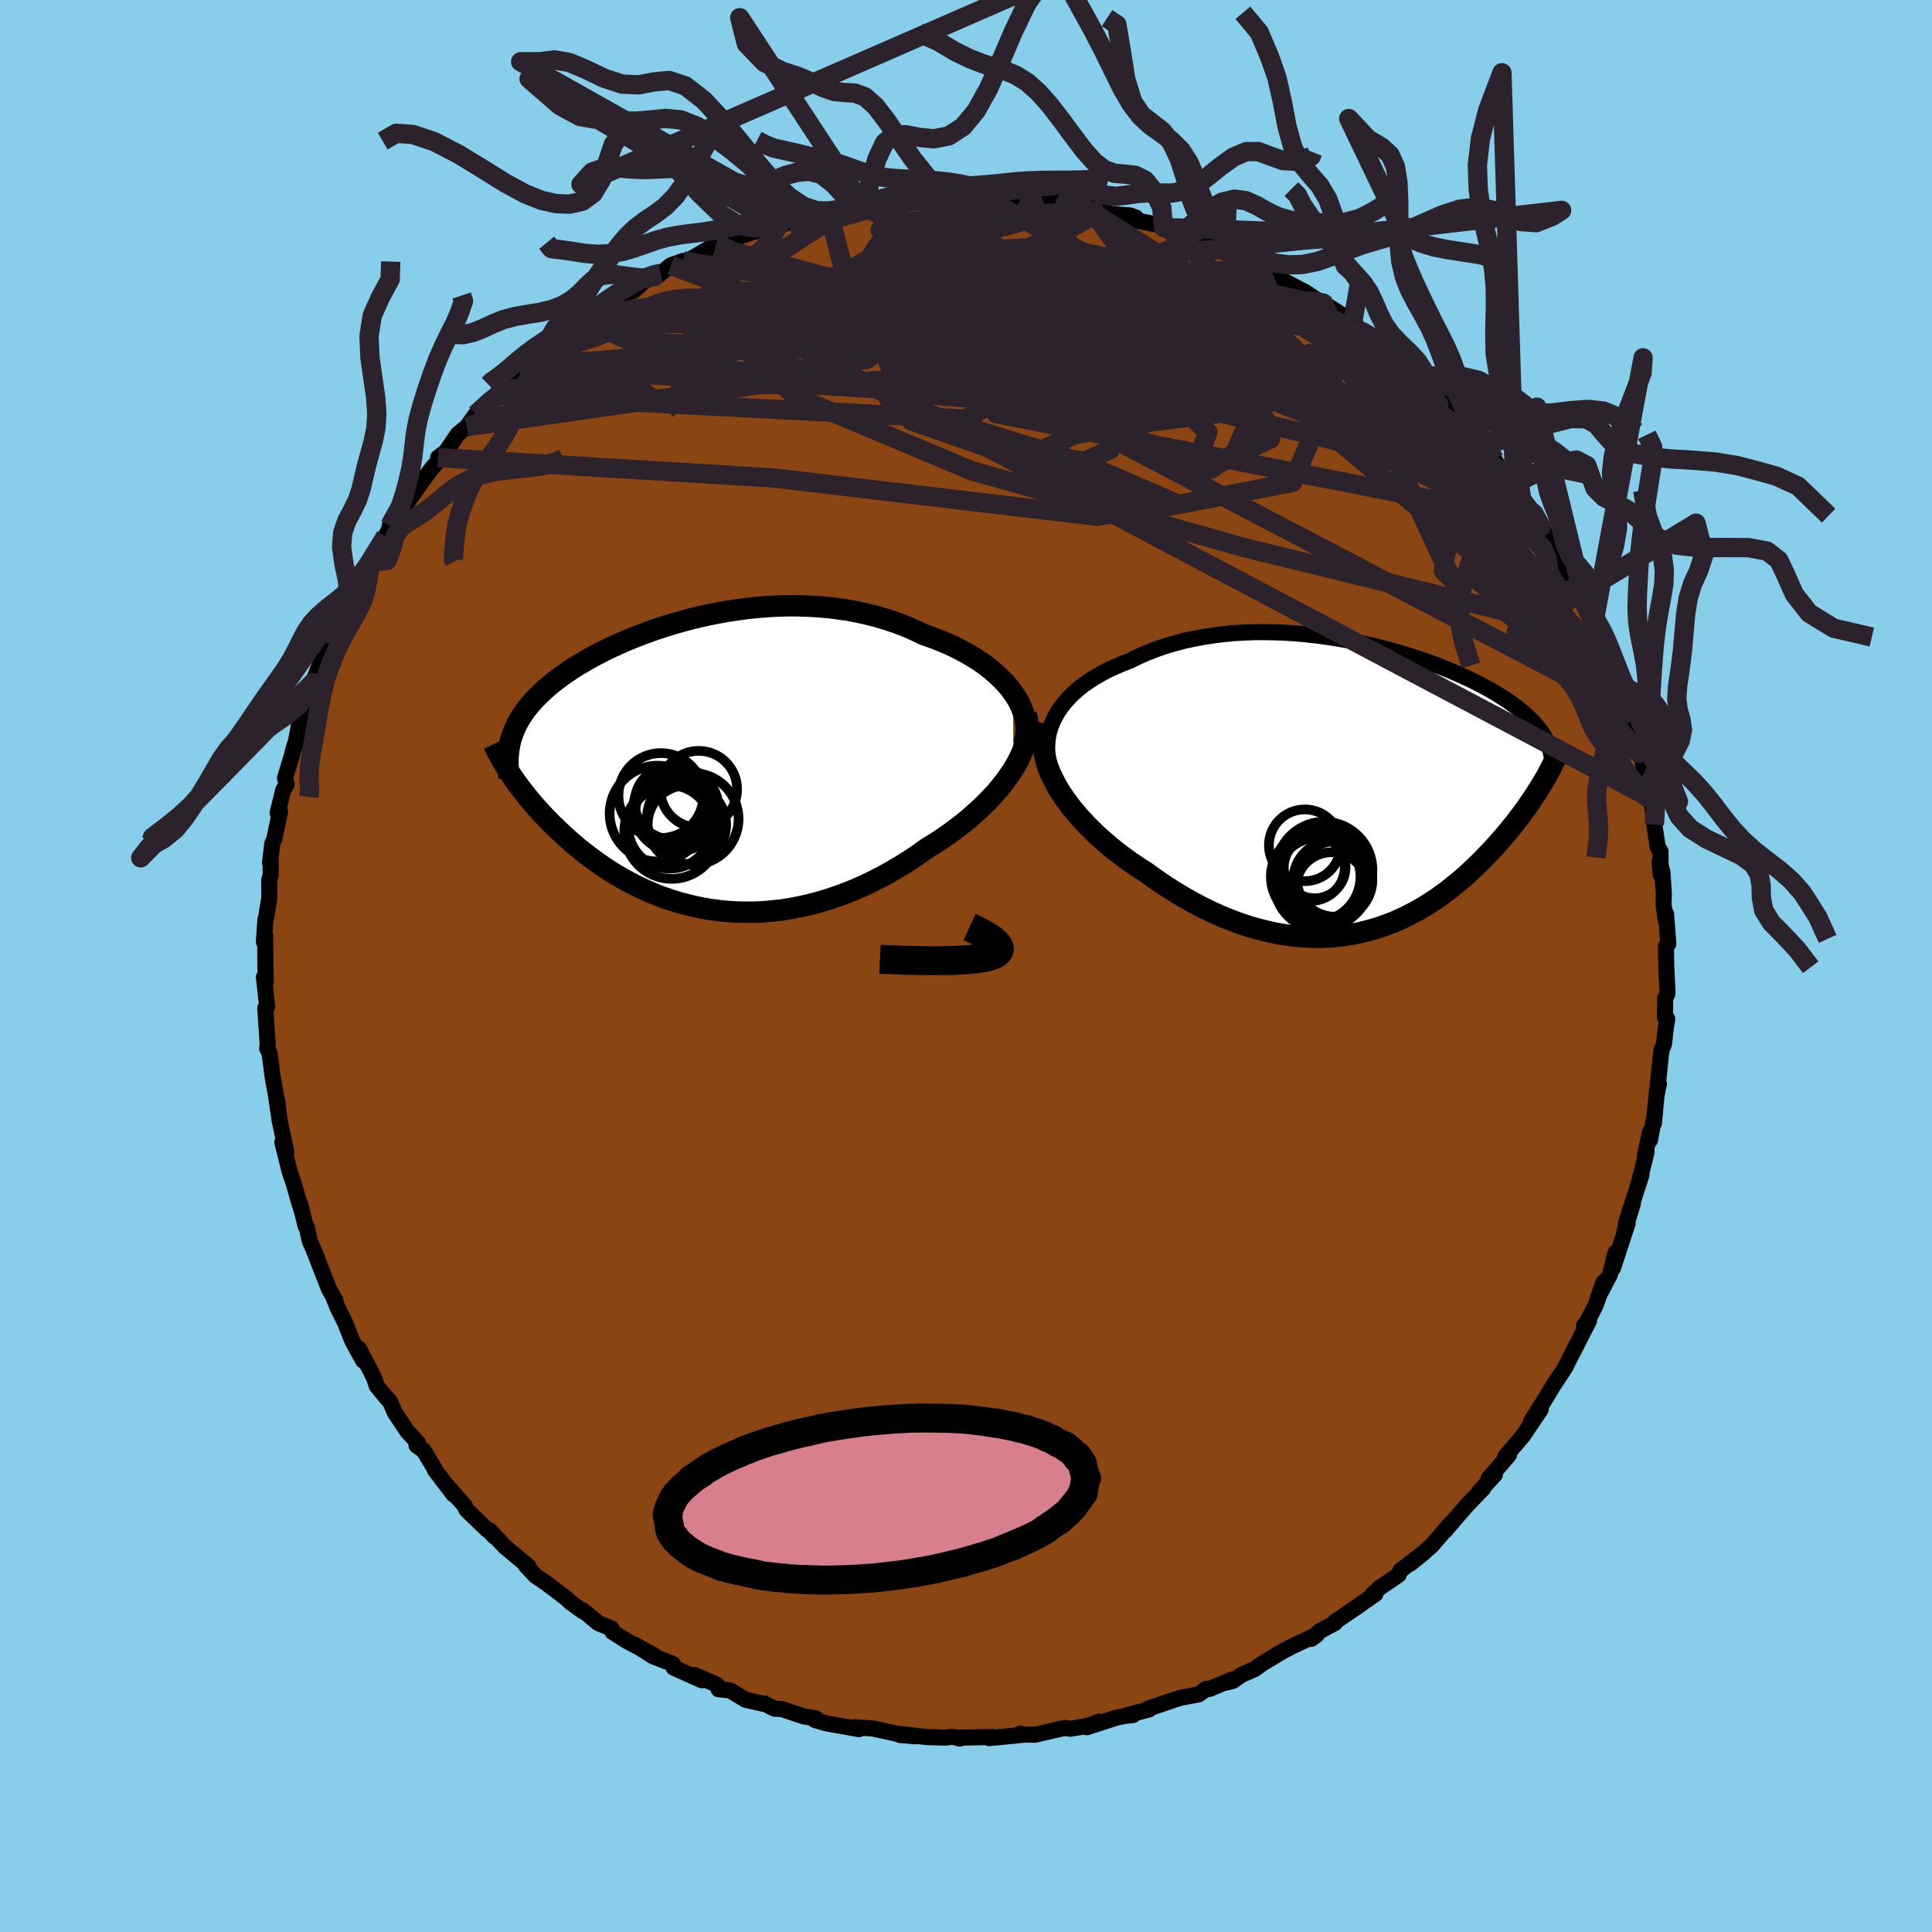 
  <svg viewBox="-100 -100 200 200" xmlns="http://www.w3.org/2000/svg" width="500" height="500" id="face-svg">
    <defs>
      <clipPath id="leftEyeClipPath">
        <polyline points="33.22,-7.47 32.84,-7.98 32.42,-8.47 31.95,-8.95 31.45,-9.42 30.92,-9.88 30.35,-10.32 29.75,-10.74 29.12,-11.14 28.46,-11.53 27.77,-11.9 27.07,-12.26 26.33,-12.59 25.58,-12.9 24.81,-13.2 24.02,-13.47 23.1,-13.91 22.17,-14.32 21.21,-14.69 20.23,-15.02 19.23,-15.32 18.22,-15.58 17.19,-15.81 16.15,-16.01 15.11,-16.16 14.06,-16.29 13.01,-16.38 11.95,-16.44 10.89,-16.47 9.84,-16.47 8.78,-16.44 7.74,-16.38 6.7,-16.3 5.67,-16.19 4.66,-16.05 3.65,-15.9 2.66,-15.72 1.69,-15.53 0.73,-15.32 -0.21,-15.09 -1.13,-14.84 -2.03,-14.58 -2.91,-14.31 -3.77,-14.03 -4.6,-13.73 -5.41,-13.43 -6.19,-13.12 -6.95,-12.81 -7.69,-12.48 -8.39,-12.16 -9.08,-11.83 -9.73,-11.49 -10.36,-11.16 -10.96,-10.82 -11.54,-10.48 -12.09,-10.15 -12.61,-9.81 -13.11,-9.47 -13.59,-9.13 -14.04,-8.8 -14.47,-8.46 -14.87,-8.13 -15.25,-7.8 -15.61,-7.46 -15.95,-7.13 -16.27,-6.8 -16.57,-6.47 -16.86,-6.14 -17.12,-5.81 -17.36,-5.48 -17.59,-5.15 -17.8,-4.82 -17.99,-4.49 -18.17,-4.16 -18.32,-3.83 -18.47,-3.5 -18.59,-3.16 -18.7,-2.83 -18.8,-2.49 -18.88,-2.15 -18.77,1 -18.53,1.35 -18.28,1.71 -18.02,2.07 -17.75,2.43 -17.46,2.8 -17.16,3.18 -16.85,3.56 -16.53,3.94 -16.2,4.33 -15.85,4.71 -15.49,5.11 -15.12,5.5 -14.73,5.9 -14.33,6.3 -13.91,6.7 -13.48,7.1 -13.04,7.51 -12.58,7.92 -12.1,8.33 -11.61,8.74 -11.1,9.14 -10.57,9.55 -10.02,9.95 -9.46,10.35 -8.88,10.74 -8.28,11.13 -7.66,11.5 -7.02,11.87 -6.37,12.22 -5.7,12.56 -5.01,12.89 -4.3,13.2 -3.58,13.5 -2.83,13.78 -2.07,14.03 -1.3,14.27 -0.5,14.48 0.31,14.67 1.13,14.84 1.97,14.98 2.83,15.09 3.7,15.18 4.58,15.23 5.47,15.25 6.38,15.25 7.3,15.21 8.22,15.13 9.16,15.03 10.1,14.89 11.05,14.71 12.01,14.5 12.97,14.25 13.93,13.97 14.9,13.65 15.86,13.3 16.83,12.91 17.79,12.49 18.74,12.03 19.7,11.54 20.64,11.02 21.57,10.47 22.5,9.89 23.41,9.28 24.3,8.64 25.05,8.18 25.78,7.71 26.49,7.22 27.19,6.71 27.87,6.19 28.53,5.66 29.16,5.11 29.78,4.55 30.36,3.99 30.93,3.41 31.46,2.83 31.96,2.24 32.42,1.64 32.85,1.04 33.25,0.44" />
      </clipPath>
      <clipPath id="rightEyeClipPath">
        <polyline points="-32.89,-6.73 -32.63,-7.29 -32.33,-7.84 -31.97,-8.37 -31.57,-8.89 -31.13,-9.38 -30.65,-9.86 -30.13,-10.31 -29.57,-10.75 -28.98,-11.16 -28.36,-11.55 -27.71,-11.92 -27.03,-12.28 -26.32,-12.6 -25.59,-12.91 -24.84,-13.2 -23.97,-13.63 -23.06,-14.03 -22.13,-14.39 -21.18,-14.72 -20.2,-15.01 -19.21,-15.27 -18.2,-15.49 -17.17,-15.68 -16.13,-15.84 -15.08,-15.97 -14.03,-16.07 -12.96,-16.13 -11.9,-16.17 -10.84,-16.17 -9.77,-16.15 -8.72,-16.11 -7.66,-16.04 -6.62,-15.95 -5.59,-15.83 -4.56,-15.7 -3.56,-15.55 -2.56,-15.38 -1.58,-15.19 -0.63,-14.99 0.31,-14.77 1.23,-14.55 2.13,-14.31 3.01,-14.06 3.86,-13.8 4.68,-13.54 5.49,-13.27 6.26,-13 7.01,-12.72 7.74,-12.43 8.43,-12.15 9.1,-11.86 9.74,-11.57 10.36,-11.29 10.95,-11 11.51,-10.71 12.05,-10.42 12.56,-10.14 13.04,-9.86 13.5,-9.57 13.94,-9.29 14.35,-9.02 14.74,-8.74 15.12,-8.47 15.46,-8.2 15.8,-7.93 16.11,-7.66 16.4,-7.39 16.68,-7.12 16.93,-6.86 17.17,-6.59 17.39,-6.33 17.6,-6.07 17.79,-5.8 17.96,-5.54 18.12,-5.28 18.26,-5.02 18.39,-4.76 18.5,-4.49 18.6,-4.23 17.64,-0.14 17.42,0.21 17.19,0.57 16.95,0.94 16.7,1.31 16.44,1.69 16.17,2.08 15.88,2.47 15.59,2.86 15.29,3.26 14.97,3.67 14.64,4.07 14.31,4.49 13.96,4.9 13.6,5.32 13.22,5.74 12.84,6.17 12.44,6.6 12.02,7.03 11.6,7.47 11.15,7.91 10.7,8.34 10.22,8.78 9.74,9.22 9.23,9.65 8.71,10.07 8.18,10.5 7.63,10.91 7.06,11.32 6.48,11.71 5.87,12.1 5.26,12.47 4.62,12.82 3.97,13.16 3.3,13.48 2.61,13.79 1.9,14.07 1.18,14.33 0.44,14.56 -0.31,14.77 -1.09,14.96 -1.88,15.11 -2.68,15.23 -3.51,15.33 -4.34,15.39 -5.2,15.42 -6.06,15.41 -6.95,15.36 -7.84,15.28 -8.75,15.16 -9.67,15.01 -10.6,14.81 -11.54,14.57 -12.5,14.3 -13.45,13.98 -14.42,13.62 -15.39,13.23 -16.37,12.79 -17.35,12.31 -18.32,11.8 -19.3,11.24 -20.28,10.65 -21.25,10.03 -22.21,9.37 -23.17,8.68 -23.93,8.19 -24.68,7.69 -25.41,7.16 -26.13,6.62 -26.83,6.06 -27.51,5.48 -28.17,4.89 -28.8,4.28 -29.41,3.67 -29.99,3.04 -30.54,2.4 -31.06,1.75 -31.54,1.09 -31.99,0.43 -32.39,-0.23" />
      </clipPath>
      <filter id="fuzzy">
        <feTurbulence id="turbulence" baseFrequency="0.05" numOctaves="3" type="noise" result="noise" />
        <feDisplacementMap in="SourceGraphic" in2="noise" scale="2" />
      </filter>
      <linearGradient id="rainbowGradient" x1="0%" y1="0%" x2="100%" y2="0%">
        <stop offset="0%" style="stop-color: rgb(233, 236, 239); stop-opacity: 1" />
        <stop offset="50%" style="stop-color: rgb(255, 215, 0); stop-opacity: 1" />
        <stop offset="100%" style="stop-color: rgb(148, 0, 211); stop-opacity: 1" />
      </linearGradient>
    </defs>
    <rect x="-100" y="-100" width="100%" height="100%" fill="rgb(135, 206, 235)" />
    <polyline id="faceContour" points="72.49,0.11 72.61,2.53 72.6,2.9 72.38,3.35 72.35,5.29 72.59,5.46 72.44,6.43 72.26,8.05 71.98,8.8 71.52,13.22 71.73,12.18 71.53,12.96 71.2,16.29 71.32,15.25 70.81,18.01 70.8,17.21 70.29,19.59 70.45,19.27 69.67,22.4 69.92,21.63 68.31,26.64 69.04,24.58 68.18,27.36 68.49,26.65 66.97,31.29 67.24,29.68 66.67,31.91 65.41,34.34 66.03,32.69 65.15,35.18 64,37.39 63.99,37.2 64.5,36.71 62.92,39.8 63.19,39.24 62.03,41.55 61.36,42.58 60.79,43.44 59.93,44.86 58.49,47.15 59.5,45.89 58.72,47.05 57.65,48.64 55.82,50.79 56.21,50.61 54.08,53.08 54.75,52.65 53.11,54.44 53.53,54.09 51.94,55.73 50.57,57.31 50.81,57.03 49.59,58.46 50.17,57.71 48.17,60.05 46.02,61.85 47.49,60.65 44.99,62.56 44.77,63.04 42.79,64.39 42.05,65.09 42.38,65.01 39.79,66.81 40.73,66.17 38.21,67.88 38.19,68.01 36.58,68.88 35.74,69.66 36.31,69.24 33.8,70.41 32.82,70.92 30.61,72.25 29.9,72.78 28.52,73.38 27.63,74 27,74.17 27.56,73.86 25.19,74.84 24.88,74.83 24.09,75.4 22.23,75.75 21.6,75.95 18.8,76.9 18.97,76.95 16.43,77.63 17.3,77.54 16.69,77.58 15.56,77.81 12.52,78.8 13.81,78.22 12.56,78.67 10.78,78.96 10.23,78.87 7.17,79.57 5.61,79.57 5.62,79.46 5.77,79.6 2.4,79.93 2.68,79.81 0.1,79.87 -0.56,79.87 -0.63,79.98 -1.41,79.78 -2.14,79.88 -4.08,79.82 -6.82,79.5 -5.22,79.74 -6.83,79.61 -6.82,79.55 -9.66,78.93 -11.61,78.8 -11.07,79 -14.45,78.4 -15.65,78.05 -15.55,77.88 -16.83,77.67 -19.06,76.92 -19.8,76.89 -20.87,76.35 -21.07,76.36 -22.84,75.95 -24.43,74.99 -25.61,74.87 -25.3,74.85 -25.88,74.36 -28.11,73.39 -27.35,73.94 -30.27,72.63 -30.35,72.25 -32.37,71.47 -34.27,70.27 -32.29,71.37 -35.1,69.88 -36.6,68.93 -36.69,68.58 -38.06,68.03 -39.65,66.71 -39.64,66.81 -40.12,66.47 -40.97,65.85 -41.37,65.46 -43.5,63.85 -44.55,63.14 -45.55,62.08 -45.3,62.14 -47.72,60.13 -49.36,58.38 -48.83,59.06 -49.31,58.54 -49.6,58.33 -51.73,56.27 -51.88,55.9 -53.76,53.75 -53.05,54.7 -54.98,52.18 -55.03,52 -56.15,50.15 -56.88,49.63 -56.71,49.4 -57.86,48.14 -59.15,46.19 -59.61,45.12 -60.12,44.55 -61,43.47 -61.24,42.72 -61.64,41.91 -62.85,39.6 -62.42,40.84 -63.52,38.83 -64.32,36.83 -65.03,35.42 -65.47,34.31 -65.28,34.6 -65.94,33.45 -66.76,31.37 -67.38,29.74 -67.95,28.42 -68.23,27.06 -68.36,26.93 -68.92,24.67 -68.62,25.83 -69.12,24.18 -69.6,22.49 -70.01,21.29 -70.68,18.63 -70.77,18.23 -70.36,19.24 -71.07,15.9 -71.3,13.95 -71.2,14.96 -71.44,13.33 -71.81,11.29 -71.9,10.49 -72.11,8.96 -72.34,8.56 -72.29,8.1 -72.54,4.36 -72.34,4.22 -72.68,1.17 -72.48,1.62 -72.53,0.14 -72.55,-3.16 -72.68,-2.5 -72.53,-4.79 -72.48,-4.87 -72.12,-7.04 -72.13,-8.91 -71.97,-9.44 -71.99,-11.14 -72.05,-10.7 -71.81,-12.68 -71.6,-13.15 -71.01,-15.99 -71.26,-15.84 -70.69,-18.19 -70.33,-18.81 -70.5,-19.44 -69.8,-21.73 -69.52,-22.83 -69.44,-22.87 -68.99,-25.24 -68.65,-26.11 -67.68,-28.53 -67.61,-29.34 -67.77,-28.94 -66.57,-32.04 -66.27,-32.26 -66.41,-32.65 -65.54,-34.43 -65.61,-34.47 -65.18,-34.61 -63.41,-38.56 -63.63,-38 -63.3,-38.74 -62.08,-40.64 -61.9,-41.73 -61.13,-42.66 -60.09,-44.48 -59.62,-45.4 -59.01,-46.67 -59.66,-45.58 -57.68,-48.6 -57.89,-47.92 -56.48,-49.92 -56.04,-50.53 -55.26,-51.57 -54.29,-52.64 -54.65,-52.63 -53.85,-53.23 -52.61,-55.06 -51.67,-55.83 -50.76,-57.1 -48.54,-59.09 -48.49,-59.37 -47.78,-60.18 -47.55,-60.2 -45.66,-62 -46.23,-61.46 -44.49,-62.93 -43.38,-64.05 -42.89,-64.15 -42.15,-64.86 -40.62,-66.13 -39.03,-67.33 -39.45,-66.82 -37.98,-68.03 -37.76,-68.21 -37.05,-68.83 -36.02,-69.37 -34.42,-69.88 -33.24,-70.96 -31.91,-71.44 -31.6,-71.71 -30.56,-72.53 -29.28,-72.99 -29.01,-72.88 -26.3,-74.46 -25.93,-74.47 -24.09,-75.06 -23.49,-75.49 -22.38,-75.87 -20.08,-76.57 -19.42,-76.69 -18.41,-77.16 -19.4,-76.67 -17.16,-77.32 -14.97,-77.77 -13.59,-78.39 -14.25,-78.17 -12.16,-78.46 -10.67,-78.73 -11.06,-78.73 -9.28,-78.96 -8.81,-79.09 -7.37,-79.15 -7.2,-79.2 -5.81,-79.62 -4.06,-79.7 -2.23,-79.68 -0.8,-79.56 1.42,-79.86 1.34,-79.86 3.16,-79.85 3.34,-79.82 4.75,-79.39 6.23,-79.43 6.78,-79.57 7.17,-79.42 10.28,-79.02 11.74,-78.88 12.94,-78.62 13.19,-78.36 14.15,-78.22 14.93,-77.86 16.96,-77.7 17.59,-77.48 17.59,-77.19 20.74,-76.56 20.44,-76.45 22.6,-75.76 23.93,-75.34 22.01,-75.78 23.88,-75.19 25.74,-74.67 26.81,-74.23 26.33,-74.16 28.46,-73.22 30.36,-72.51 31.46,-71.89 30.8,-72.27 32.19,-71.28 35.07,-69.79 35.58,-69.46 36.11,-69.1 37.48,-68.29 36.98,-68.63 38.86,-67.44 40.05,-66.75 40.43,-66.27 40.83,-65.78 41.32,-65.54 42.56,-64.82 44.25,-63.36 45.03,-62.28 45.74,-62.13 47.3,-60.44 47.48,-60.47 47.61,-60.4 50.36,-57.57 49.97,-57.91 52.29,-55.71 52.59,-54.9 53.87,-53.41 54.28,-53.13 54.67,-52.47 55.36,-51.32 56.02,-50.32 56.79,-49.95 57.51,-48.38 57.47,-48.37 58.78,-46.84 59.15,-46.15 59.54,-45.47 61.03,-43.3 61.04,-43.51 60.94,-42.83 62.33,-40.86 63.93,-38.05 63.17,-39.35 63.47,-38.5 65.54,-34.21 64.99,-35.52 65.48,-34.47 65.66,-33.9 65.91,-33.02 66.77,-30.72 67.83,-28.02 68.29,-26.8 68.76,-24.97 68.84,-25.48 68.89,-25.11 69.43,-22.83 69.72,-22.01 70.04,-21.28 70.2,-20.01 70.18,-20.17 71.05,-16.39 70.97,-17.32 71.26,-14.63 71.6,-12.33 71.89,-11.87 71.91,-9.46 71.8,-10.81 72.09,-9.74 72.24,-7.54 72.21,-6.34 72.45,-4.63 72.47,-5.41 72.7,-2.29 72.46,-2.04 72.49,0.11 72.61,2.53" fill="rgb(139, 69, 19)" stroke="black" stroke-width="1.667" stroke-linejoin="round" filter="url(#fuzzy)" />
    <g transform="translate(41.79 -18.39)">
      <polyline id="rightCountour" points="-32.89,-6.73 -32.63,-7.29 -32.33,-7.84 -31.97,-8.37 -31.57,-8.89 -31.13,-9.38 -30.65,-9.86 -30.13,-10.31 -29.57,-10.75 -28.98,-11.16 -28.36,-11.55 -27.71,-11.92 -27.03,-12.28 -26.32,-12.6 -25.59,-12.91 -24.84,-13.2 -23.97,-13.63 -23.06,-14.03 -22.13,-14.39 -21.18,-14.72 -20.2,-15.01 -19.21,-15.27 -18.2,-15.49 -17.17,-15.68 -16.13,-15.84 -15.08,-15.97 -14.03,-16.07 -12.96,-16.13 -11.9,-16.17 -10.84,-16.17 -9.77,-16.15 -8.72,-16.11 -7.66,-16.04 -6.62,-15.95 -5.59,-15.83 -4.56,-15.7 -3.56,-15.55 -2.56,-15.38 -1.58,-15.19 -0.63,-14.99 0.31,-14.77 1.23,-14.55 2.13,-14.31 3.01,-14.06 3.86,-13.8 4.68,-13.54 5.49,-13.27 6.26,-13 7.01,-12.72 7.74,-12.43 8.43,-12.15 9.1,-11.86 9.74,-11.57 10.36,-11.29 10.95,-11 11.51,-10.71 12.05,-10.42 12.56,-10.14 13.04,-9.86 13.5,-9.57 13.94,-9.29 14.35,-9.02 14.74,-8.74 15.12,-8.47 15.46,-8.2 15.8,-7.93 16.11,-7.66 16.4,-7.39 16.68,-7.12 16.93,-6.86 17.17,-6.59 17.39,-6.33 17.6,-6.07 17.79,-5.8 17.96,-5.54 18.12,-5.28 18.26,-5.02 18.39,-4.76 18.5,-4.49 18.6,-4.23 17.64,-0.14 17.42,0.21 17.19,0.57 16.95,0.94 16.7,1.31 16.44,1.69 16.17,2.08 15.88,2.47 15.59,2.86 15.29,3.26 14.97,3.67 14.64,4.07 14.31,4.49 13.96,4.9 13.6,5.32 13.22,5.74 12.84,6.17 12.44,6.6 12.02,7.03 11.6,7.47 11.15,7.91 10.7,8.34 10.22,8.78 9.74,9.22 9.23,9.65 8.71,10.07 8.18,10.5 7.63,10.91 7.06,11.32 6.48,11.71 5.87,12.1 5.26,12.47 4.62,12.82 3.97,13.16 3.3,13.48 2.61,13.79 1.9,14.07 1.18,14.33 0.44,14.56 -0.31,14.77 -1.09,14.96 -1.88,15.11 -2.68,15.23 -3.51,15.33 -4.34,15.39 -5.2,15.42 -6.06,15.41 -6.95,15.36 -7.84,15.28 -8.75,15.16 -9.67,15.01 -10.6,14.81 -11.54,14.57 -12.5,14.3 -13.45,13.98 -14.42,13.62 -15.39,13.23 -16.37,12.79 -17.35,12.31 -18.32,11.8 -19.3,11.24 -20.28,10.65 -21.25,10.03 -22.21,9.37 -23.17,8.68 -23.93,8.19 -24.68,7.69 -25.41,7.16 -26.13,6.62 -26.83,6.06 -27.51,5.48 -28.17,4.89 -28.8,4.28 -29.41,3.67 -29.99,3.04 -30.54,2.4 -31.06,1.75 -31.54,1.09 -31.99,0.43 -32.39,-0.23" fill="white" stroke="white" stroke-width="0" stroke-linejoin="round" filter="url(#fuzzy)" />
    </g>
    <g transform="translate(-28.35 -20.82)">
      <polyline id="leftCountour" points="33.22,-7.47 32.84,-7.98 32.42,-8.47 31.95,-8.95 31.45,-9.42 30.92,-9.88 30.35,-10.32 29.75,-10.74 29.12,-11.14 28.46,-11.53 27.77,-11.9 27.07,-12.26 26.33,-12.59 25.58,-12.9 24.81,-13.2 24.02,-13.47 23.1,-13.91 22.17,-14.32 21.21,-14.69 20.23,-15.02 19.23,-15.32 18.22,-15.58 17.19,-15.81 16.15,-16.01 15.11,-16.16 14.06,-16.29 13.01,-16.38 11.95,-16.44 10.89,-16.47 9.84,-16.47 8.78,-16.44 7.74,-16.38 6.7,-16.3 5.67,-16.19 4.66,-16.05 3.65,-15.9 2.66,-15.72 1.69,-15.53 0.73,-15.32 -0.21,-15.09 -1.13,-14.84 -2.03,-14.58 -2.91,-14.31 -3.77,-14.03 -4.6,-13.73 -5.41,-13.43 -6.19,-13.12 -6.95,-12.81 -7.69,-12.48 -8.39,-12.16 -9.08,-11.83 -9.73,-11.49 -10.36,-11.16 -10.96,-10.82 -11.54,-10.48 -12.09,-10.15 -12.61,-9.81 -13.11,-9.47 -13.59,-9.13 -14.04,-8.8 -14.47,-8.46 -14.87,-8.13 -15.25,-7.8 -15.61,-7.46 -15.95,-7.13 -16.27,-6.8 -16.57,-6.47 -16.86,-6.14 -17.12,-5.81 -17.36,-5.48 -17.59,-5.15 -17.8,-4.82 -17.99,-4.49 -18.17,-4.16 -18.32,-3.83 -18.47,-3.5 -18.59,-3.16 -18.7,-2.83 -18.8,-2.49 -18.88,-2.15 -18.77,1 -18.53,1.35 -18.28,1.71 -18.02,2.07 -17.75,2.43 -17.46,2.8 -17.16,3.18 -16.85,3.56 -16.53,3.94 -16.2,4.33 -15.85,4.71 -15.49,5.11 -15.12,5.5 -14.73,5.9 -14.33,6.3 -13.91,6.7 -13.48,7.1 -13.04,7.51 -12.58,7.92 -12.1,8.33 -11.61,8.74 -11.1,9.14 -10.57,9.55 -10.02,9.95 -9.46,10.35 -8.88,10.74 -8.28,11.13 -7.66,11.5 -7.02,11.87 -6.37,12.22 -5.7,12.56 -5.01,12.89 -4.3,13.2 -3.58,13.5 -2.83,13.78 -2.07,14.03 -1.3,14.27 -0.5,14.48 0.31,14.67 1.13,14.84 1.97,14.98 2.83,15.09 3.7,15.18 4.58,15.23 5.47,15.25 6.38,15.25 7.3,15.21 8.22,15.13 9.16,15.03 10.1,14.89 11.05,14.71 12.01,14.5 12.97,14.25 13.93,13.97 14.9,13.65 15.86,13.3 16.83,12.91 17.79,12.49 18.74,12.03 19.7,11.54 20.64,11.02 21.57,10.47 22.5,9.89 23.41,9.28 24.3,8.64 25.05,8.18 25.78,7.71 26.49,7.22 27.19,6.71 27.87,6.19 28.53,5.66 29.16,5.11 29.78,4.55 30.36,3.99 30.93,3.41 31.46,2.83 31.96,2.24 32.42,1.64 32.85,1.04 33.25,0.44" fill="white" stroke="white" stroke-width="0" stroke-linejoin="round" filter="url(#fuzzy)" />
    </g>
    <g transform="translate(41.79 -18.39)">
      <polyline id="rightUpper" points="-32.26,-0.35 -32.62,-1.03 -32.91,-1.7 -33.13,-2.37 -33.29,-3.02 -33.37,-3.67 -33.39,-4.31 -33.35,-4.93 -33.26,-5.55 -33.1,-6.14 -32.89,-6.73 -32.63,-7.29 -32.33,-7.84 -31.97,-8.37 -31.57,-8.89 -31.13,-9.38 -30.65,-9.86 -30.13,-10.31 -29.57,-10.75 -28.98,-11.16 -28.36,-11.55 -27.71,-11.92 -27.03,-12.28 -26.32,-12.6 -25.59,-12.91 -24.84,-13.2 -23.97,-13.63 -23.06,-14.03 -22.13,-14.39 -21.18,-14.72 -20.2,-15.01 -19.21,-15.27 -18.2,-15.49 -17.17,-15.68 -16.13,-15.84 -15.08,-15.97 -14.03,-16.07 -12.96,-16.13 -11.9,-16.17 -10.84,-16.17 -9.77,-16.15 -8.72,-16.11 -7.66,-16.04 -6.62,-15.95 -5.59,-15.83 -4.56,-15.7 -3.56,-15.55 -2.56,-15.38 -1.58,-15.19 -0.63,-14.99 0.31,-14.77 1.23,-14.55 2.13,-14.31 3.01,-14.06 3.86,-13.8 4.68,-13.54 5.49,-13.27 6.26,-13 7.01,-12.72 7.74,-12.43 8.43,-12.15 9.1,-11.86 9.74,-11.57 10.36,-11.29 10.95,-11 11.51,-10.71 12.05,-10.42 12.56,-10.14 13.04,-9.86 13.5,-9.57 13.94,-9.29 14.35,-9.02 14.74,-8.74 15.12,-8.47 15.46,-8.2 15.8,-7.93 16.11,-7.66 16.4,-7.39 16.68,-7.12 16.93,-6.86 17.17,-6.59 17.39,-6.33 17.6,-6.07 17.79,-5.8 17.96,-5.54 18.12,-5.28 18.26,-5.02 18.39,-4.76 18.5,-4.49 18.6,-4.23 18.68,-3.97 18.75,-3.71 18.81,-3.44 18.86,-3.18 18.9,-2.91 18.92,-2.65 18.93,-2.38 18.94,-2.11 18.93,-1.84 18.91,-1.57" fill="none" stroke="black" stroke-width="1.667" stroke-linejoin="round" filter="url(#fuzzy)" />
      <polyline id="rightLower" points="-33.44,-6.61 -33.63,-6.03 -33.75,-5.43 -33.79,-4.81 -33.76,-4.18 -33.67,-3.54 -33.52,-2.89 -33.32,-2.23 -33.06,-1.56 -32.74,-0.9 -32.39,-0.23 -31.99,0.43 -31.54,1.09 -31.06,1.75 -30.54,2.4 -29.99,3.04 -29.41,3.67 -28.8,4.28 -28.17,4.89 -27.51,5.48 -26.83,6.06 -26.13,6.62 -25.41,7.16 -24.68,7.69 -23.93,8.19 -23.17,8.68 -22.21,9.37 -21.25,10.03 -20.28,10.65 -19.3,11.24 -18.32,11.8 -17.35,12.31 -16.37,12.79 -15.39,13.23 -14.42,13.62 -13.45,13.98 -12.5,14.3 -11.54,14.57 -10.6,14.81 -9.67,15.01 -8.75,15.16 -7.84,15.28 -6.95,15.36 -6.06,15.41 -5.2,15.42 -4.34,15.39 -3.51,15.33 -2.68,15.23 -1.88,15.11 -1.09,14.96 -0.31,14.77 0.44,14.56 1.18,14.33 1.9,14.07 2.61,13.79 3.3,13.48 3.97,13.16 4.62,12.82 5.26,12.47 5.87,12.1 6.48,11.71 7.06,11.32 7.63,10.91 8.18,10.5 8.71,10.07 9.23,9.65 9.74,9.22 10.22,8.78 10.7,8.34 11.15,7.91 11.6,7.47 12.02,7.03 12.44,6.6 12.84,6.17 13.22,5.74 13.6,5.32 13.96,4.9 14.31,4.49 14.64,4.07 14.97,3.67 15.29,3.26 15.59,2.86 15.88,2.47 16.17,2.08 16.44,1.69 16.7,1.31 16.95,0.94 17.19,0.57 17.42,0.21 17.64,-0.14 17.85,-0.49 18.05,-0.83 18.25,-1.16 18.43,-1.49 18.6,-1.81 18.76,-2.12 18.92,-2.43 19.06,-2.73 19.2,-3.02 19.32,-3.31" fill="none" stroke="black" stroke-width="2.222" stroke-linejoin="round" filter="url(#fuzzy)" />
      <circle r="4.638" cx="-5.595" cy="9.145" stroke="black" fill="none" stroke-width="1.0" filter="url(#fuzzy)" clip-path="url(#rightEyeClipPath)" /><circle r="3.198" cx="-5.695" cy="8.18" stroke="black" fill="none" stroke-width="1.0" filter="url(#fuzzy)" clip-path="url(#rightEyeClipPath)" /><circle r="3.514" cx="-6.095" cy="8.14" stroke="black" fill="none" stroke-width="1.0" filter="url(#fuzzy)" clip-path="url(#rightEyeClipPath)" /><circle r="4.772" cx="-4.87" cy="8.745" stroke="black" fill="none" stroke-width="1.0" filter="url(#fuzzy)" clip-path="url(#rightEyeClipPath)" /><circle r="3.714" cx="-6.72" cy="5.895" stroke="black" fill="none" stroke-width="1.0" filter="url(#fuzzy)" clip-path="url(#rightEyeClipPath)" /><circle r="4.094" cx="-3.82" cy="9.505" stroke="black" fill="none" stroke-width="1.0" filter="url(#fuzzy)" clip-path="url(#rightEyeClipPath)" /><circle r="4.994" cx="-4.71" cy="8.46" stroke="black" fill="none" stroke-width="1.0" filter="url(#fuzzy)" clip-path="url(#rightEyeClipPath)" /><circle r="3.688" cx="-3.94" cy="10.3" stroke="black" fill="none" stroke-width="1.0" filter="url(#fuzzy)" clip-path="url(#rightEyeClipPath)" /><circle r="4.794" cx="-5.08" cy="9.83" stroke="black" fill="none" stroke-width="1.0" filter="url(#fuzzy)" clip-path="url(#rightEyeClipPath)" /><circle r="3.898" cx="-3.635" cy="9.385" stroke="black" fill="none" stroke-width="1.0" filter="url(#fuzzy)" clip-path="url(#rightEyeClipPath)" />
      </g>
    <g transform="translate(-28.35 -20.82)">
      <polyline id="leftUpper" points="34.32,-2.15 34.47,-2.68 34.55,-3.21 34.58,-3.75 34.54,-4.29 34.45,-4.83 34.3,-5.37 34.1,-5.91 33.86,-6.44 33.56,-6.96 33.22,-7.47 32.84,-7.98 32.42,-8.47 31.95,-8.95 31.45,-9.42 30.92,-9.88 30.35,-10.32 29.75,-10.74 29.12,-11.14 28.46,-11.53 27.77,-11.9 27.07,-12.26 26.33,-12.59 25.58,-12.9 24.81,-13.2 24.02,-13.47 23.1,-13.91 22.17,-14.32 21.21,-14.69 20.23,-15.02 19.23,-15.32 18.22,-15.58 17.19,-15.81 16.15,-16.01 15.11,-16.16 14.06,-16.29 13.01,-16.38 11.95,-16.44 10.89,-16.47 9.84,-16.47 8.78,-16.44 7.74,-16.38 6.7,-16.3 5.67,-16.19 4.66,-16.05 3.65,-15.9 2.66,-15.72 1.69,-15.53 0.73,-15.32 -0.21,-15.09 -1.13,-14.84 -2.03,-14.58 -2.91,-14.31 -3.77,-14.03 -4.6,-13.73 -5.41,-13.43 -6.19,-13.12 -6.95,-12.81 -7.69,-12.48 -8.39,-12.16 -9.08,-11.83 -9.73,-11.49 -10.36,-11.16 -10.96,-10.82 -11.54,-10.48 -12.09,-10.15 -12.61,-9.81 -13.11,-9.47 -13.59,-9.13 -14.04,-8.8 -14.47,-8.46 -14.87,-8.13 -15.25,-7.8 -15.61,-7.46 -15.95,-7.13 -16.27,-6.8 -16.57,-6.47 -16.86,-6.14 -17.12,-5.81 -17.36,-5.48 -17.59,-5.15 -17.8,-4.82 -17.99,-4.49 -18.17,-4.16 -18.32,-3.83 -18.47,-3.5 -18.59,-3.16 -18.7,-2.83 -18.8,-2.49 -18.88,-2.15 -18.94,-1.81 -18.99,-1.47 -19.03,-1.13 -19.06,-0.79 -19.07,-0.44 -19.07,-0.09 -19.05,0.26 -19.03,0.61 -18.99,0.97 -18.95,1.32" fill="none" stroke="black" stroke-width="2.222" stroke-linejoin="round" filter="url(#fuzzy)" />
      <polyline id="leftLower" points="34.58,-5.27 34.7,-4.75 34.75,-4.22 34.75,-3.67 34.69,-3.1 34.57,-2.53 34.4,-1.95 34.18,-1.35 33.91,-0.76 33.6,-0.16 33.25,0.44 32.85,1.04 32.42,1.64 31.96,2.24 31.46,2.83 30.93,3.41 30.36,3.99 29.78,4.55 29.16,5.11 28.53,5.66 27.87,6.19 27.19,6.71 26.49,7.22 25.78,7.71 25.05,8.18 24.3,8.64 23.41,9.28 22.5,9.89 21.57,10.47 20.64,11.02 19.7,11.54 18.74,12.03 17.79,12.49 16.83,12.91 15.86,13.3 14.9,13.65 13.93,13.97 12.97,14.25 12.01,14.5 11.05,14.71 10.1,14.89 9.16,15.03 8.22,15.13 7.3,15.21 6.38,15.25 5.47,15.25 4.58,15.23 3.7,15.18 2.83,15.09 1.97,14.98 1.13,14.84 0.31,14.67 -0.5,14.48 -1.3,14.27 -2.07,14.03 -2.83,13.78 -3.58,13.5 -4.3,13.2 -5.01,12.89 -5.7,12.56 -6.37,12.22 -7.02,11.87 -7.66,11.5 -8.28,11.13 -8.88,10.74 -9.46,10.35 -10.02,9.95 -10.57,9.55 -11.1,9.14 -11.61,8.74 -12.1,8.33 -12.58,7.92 -13.04,7.51 -13.48,7.1 -13.91,6.7 -14.33,6.3 -14.73,5.9 -15.12,5.5 -15.49,5.11 -15.85,4.71 -16.2,4.33 -16.53,3.94 -16.85,3.56 -17.16,3.18 -17.46,2.8 -17.75,2.43 -18.02,2.07 -18.28,1.71 -18.53,1.35 -18.77,1 -18.99,0.66 -19.21,0.32 -19.41,-0.01 -19.6,-0.33 -19.79,-0.65 -19.96,-0.96 -20.12,-1.27 -20.27,-1.57 -20.41,-1.86 -20.55,-2.15" fill="none" stroke="black" stroke-width="2.222" stroke-linejoin="round" filter="url(#fuzzy)" />
      <circle r="4.958" cx="-3.581" cy="5.04" stroke="black" fill="none" stroke-width="1.0" filter="url(#fuzzy)" clip-path="url(#leftEyeClipPath)" /><circle r="3.8" cx="-2.146" cy="3.9" stroke="black" fill="none" stroke-width="1.0" filter="url(#fuzzy)" clip-path="url(#leftEyeClipPath)" /><circle r="4.43" cx="-1.671" cy="4.58" stroke="black" fill="none" stroke-width="1.0" filter="url(#fuzzy)" clip-path="url(#leftEyeClipPath)" /><circle r="4.908" cx="-2.111" cy="6.89" stroke="black" fill="none" stroke-width="1.0" filter="url(#fuzzy)" clip-path="url(#leftEyeClipPath)" /><circle r="3.976" cx="0.679" cy="2.525" stroke="black" fill="none" stroke-width="1.0" filter="url(#fuzzy)" clip-path="url(#leftEyeClipPath)" /><circle r="4.396" cx="-3.231" cy="3.175" stroke="black" fill="none" stroke-width="1.0" filter="url(#fuzzy)" clip-path="url(#leftEyeClipPath)" /><circle r="4.31" cx="-2.301" cy="6.43" stroke="black" fill="none" stroke-width="1.0" filter="url(#fuzzy)" clip-path="url(#leftEyeClipPath)" /><circle r="4.064" cx="-0.541" cy="6.185" stroke="black" fill="none" stroke-width="1.0" filter="url(#fuzzy)" clip-path="url(#leftEyeClipPath)" /><circle r="3.692" cx="-2.206" cy="4.94" stroke="black" fill="none" stroke-width="1.0" filter="url(#fuzzy)" clip-path="url(#leftEyeClipPath)" /><circle r="4.744" cx="0.059" cy="5.59" stroke="black" fill="none" stroke-width="1.0" filter="url(#fuzzy)" clip-path="url(#leftEyeClipPath)" />
    </g>
    <g id="hairs">
      <polyline points="37.48,-68.29 16.81,-72.94 10.84,-73.01 17,-70.66 26.99,-66.74 35.03,-62.93 38.1,-61 35.89,-61.59 30.21,-63.94 23.62,-66.64 17.71,-68.53 12.23,-69.24 5.77,-69.07 -2.64,-68.49 -12.19,-67.68 -20.12,-66.46 -22.92,-64.58 -17.86,-61.98 -4.4,-59.16 14.39,-57.65 32.08,-58.39 57.51,-48.38" fill="none" stroke="rgb(44, 34, 43)" stroke-width="2" stroke-linejoin="round" filter="url(#fuzzy)" /><polyline points="6.23,-79.43 20.69,-64.31 19.93,-62.1 21.67,-62.71 21.3,-63.71 17.02,-63.67 9.94,-62.35 2.13,-60.85 -4.24,-60.57 -7.85,-61.99 -8.95,-64.44 -8.65,-66.75 -7.36,-68.13 -4.09,-68.5 2.17,-68.15 10.28,-67.15 17.32,-65.3 23.47,-62.39 36.86,-57.63 56.79,-49.95" fill="none" stroke="rgb(44, 34, 43)" stroke-width="2" stroke-linejoin="round" filter="url(#fuzzy)" /><polyline points="14.15,-78.22 2.25,-71.63 15.9,-67.99 24.93,-65.45 25.34,-63.27 21.25,-61.47 17.49,-60.38 16.79,-60.05 19.49,-60.08 24.14,-59.98 28.34,-59.73 29.75,-59.72 27.03,-60.5 20.47,-62.29 11.93,-64.83 4.06,-67.57 -0.88,-69.87 -2.08,-71.12 -0.67,-70.77 0.23,-68.68 -4.02,-65.74 -17.06,-63.92 -34.56,-64.59 -39.45,-66.82" fill="none" stroke="rgb(44, 34, 43)" stroke-width="2" stroke-linejoin="round" filter="url(#fuzzy)" /><polyline points="41.32,-65.54 4.67,-69.54 3.89,-69.24 10.66,-65.54 17.64,-61.97 23.96,-59.72 29.03,-58.64 31.18,-58.64 29.17,-59.71 23.6,-61.46 16.8,-63.18 11.44,-64.24 9.24,-64.36 10.23,-63.67 12.67,-62.65 13.45,-62.07 9.08,-62.62 -1.99,-64.16 -16.78,-65.66 -28.01,-66.59 -30.66,-68.51 -39.03,-67.33" fill="none" stroke="rgb(44, 34, 43)" stroke-width="2" stroke-linejoin="round" filter="url(#fuzzy)" /><polyline points="52.59,-54.9 34.5,-66.43 36.51,-65.23 39.2,-62.63 35.76,-62.67 26.08,-64.58 12.79,-66.3 -1.07,-66.6 -13.25,-65.55 -22.55,-63.93 -28.37,-62.71 -30.41,-62.59 -28.9,-63.83 -24.85,-66.21 -19.23,-69.24 -11.37,-72.24 1.31,-73.94 20.74,-71.76 45.03,-62.28" fill="none" stroke="rgb(44, 34, 43)" stroke-width="2" stroke-linejoin="round" filter="url(#fuzzy)" /><polyline points="30.8,-72.27 -2.86,-69.86 5.02,-68.63 20.46,-65.12 29.63,-61.19 28.76,-59.08 20.04,-59.66 8.77,-62.36 0.11,-66.02 -3.32,-69.62 -1.76,-72.48 2.99,-74.18 9.14,-74.45 15.52,-73.18 21.14,-70.56 24.24,-67.17 22.41,-63.75 14.48,-60.9 3.42,-59.24 -6.79,-60.06 -44.49,-62.93" fill="none" stroke="rgb(44, 34, 43)" stroke-width="2" stroke-linejoin="round" filter="url(#fuzzy)" /><polyline points="-14.25,-78.17 -12.82,-72.7 -11.48,-67.01 -6.83,-66.28 -0.97,-68.07 6.13,-69.72 13.33,-70.08 18.41,-69.01 19.16,-66.78 13.88,-63.88 2.05,-61.29 -13.84,-60.33 -26.86,-62.01 -27.96,-66.29 -11.05,-71.63 26.81,-74.23" fill="none" stroke="rgb(44, 34, 43)" stroke-width="2" stroke-linejoin="round" filter="url(#fuzzy)" /><polyline points="-45.66,-62 12.68,-58.41 17.77,-59.61 3.85,-62.72 -7.74,-65.8 -11.08,-68.49 -9.05,-70.72 -5.9,-72.44 -3.43,-73.65 -0.97,-74.28 2.84,-74.05 8.63,-72.6 16.16,-69.66 24.94,-65.3 34.44,-60.02 42.62,-55.19 43.38,-54.9 20.74,-76.56" fill="none" stroke="rgb(44, 34, 43)" stroke-width="2" stroke-linejoin="round" filter="url(#fuzzy)" /><polyline points="55.36,-51.32 31.96,-62.14 9.87,-65.64 1.93,-66.39 3.89,-67.36 9.42,-68.4 14.3,-68.82 16.13,-68.62 14.67,-68.09 12.27,-67.33 12.32,-66.24 15.97,-65.01 20.07,-64.29 19.6,-64.66 13.58,-65.85 4.81,-67.28 -29.28,-72.99" fill="none" stroke="rgb(44, 34, 43)" stroke-width="2" stroke-linejoin="round" filter="url(#fuzzy)" /><polyline points="-4.06,-79.7 11.47,-68.41 15.38,-62.42 21.97,-58.18 25.04,-55.25 24.25,-53.2 22.93,-51.77 23.35,-51.09 25.47,-51.48 27.86,-53.17 29.13,-56.1 28.47,-59.84 25.56,-63.76 20.31,-67.21 12.89,-69.75 4,-71.08 -4.85,-71.03 -11.46,-69.68 -13.61,-67.5 -10.27,-65.31 -2.89,-64.01 4.37,-64.14 7.79,-65.97 8.76,-70.44 -4.06,-79.7" fill="none" stroke="rgb(44, 34, 43)" stroke-width="2" stroke-linejoin="round" filter="url(#fuzzy)" /><polyline points="-48.54,-59.09 -0.02,-56.62 8.32,-61.56 11.21,-66.48 12.1,-69.39 12.62,-70.23 14.31,-69.86 17.03,-69.33 19.34,-69.3 19.76,-69.74 17.58,-70.2 12.68,-70.19 5.36,-69.59 -3.5,-68.63 -12.18,-67.72 -18.06,-67.3 -18.05,-67.45 -9.62,-67.53 7.64,-65.89 30.39,-60.53 50.52,-52.03 56.02,-50.32" fill="none" stroke="rgb(44, 34, 43)" stroke-width="2" stroke-linejoin="round" filter="url(#fuzzy)" /><polyline points="1.34,-79.86 11.85,-74.01 21.41,-70.11 23,-69.65 18.93,-70.07 12.02,-70.38 5.73,-70.3 2.86,-69.63 4.14,-68.44 8.31,-67.12 13.51,-66.22 18.6,-66.04 23.33,-66.38 27.71,-66.59 31.66,-65.66 34.94,-62.53 36.68,-56.79 33.79,-50.05 20.14,-47.42 -5.66,-56.43 -7.37,-79.15" fill="none" stroke="rgb(44, 34, 43)" stroke-width="2" stroke-linejoin="round" filter="url(#fuzzy)" /><polyline points="-24.09,-75.06 -27.34,-67.85 -12.08,-71.2 -1.31,-73.8 1.71,-73.85 0.63,-72.13 -1.45,-69.99 -4.03,-68.51 -7.34,-68.16 -10.23,-68.9 -10.82,-70.42 -8.6,-72.24 -4.71,-73.69 1.18,-73.58 14.74,-69.03 54.28,-53.13" fill="none" stroke="rgb(44, 34, 43)" stroke-width="2" stroke-linejoin="round" filter="url(#fuzzy)" /><polyline points="59.15,-46.15 3.1,-57.18 4.37,-60.81 18.47,-60.19 27.89,-58.71 29.34,-58.08 25.29,-58.89 18.92,-61.11 11.8,-64.32 3.88,-67.69 -5.07,-70.14 -14.29,-70.74 -21.69,-69.02 -24.07,-65 -17.64,-58.92 0.57,-51.27 28.84,-43.3 55.86,-36.7 68.84,-25.48" fill="none" stroke="rgb(44, 34, 43)" stroke-width="2" stroke-linejoin="round" filter="url(#fuzzy)" /><polyline points="1.42,-79.86 -11.61,-72.29 -14.65,-67.36 -16.67,-63.94 -14.15,-62.61 -10.3,-62.77 -9.33,-63.45 -11.22,-64.02 -12.53,-64.39 -10.22,-64.87 -4.4,-65.94 1.96,-67.92 5.62,-70.58 5.49,-73.02 3.06,-74.05 0.99,-73.16 2.26,-71.55 9.23,-72.47 6.78,-79.57" fill="none" stroke="rgb(44, 34, 43)" stroke-width="2" stroke-linejoin="round" filter="url(#fuzzy)" /><polyline points="-2.23,-79.68 0.11,-74.68 -1.81,-71.7 2.92,-70.7 11.13,-69.64 18.46,-68.11 21.43,-66.71 18.77,-65.89 11.55,-65.62 2.1,-65.75 -7.2,-66.18 -14.75,-66.88 -19.76,-67.77 -22.11,-68.65 -22.2,-69.3 -20.81,-69.58 -19.02,-69.47 -17.73,-68.99 -16.77,-68.2 -13.94,-67.03 -5.51,-64.4 13.71,-55.37 68.29,-26.8" fill="none" stroke="rgb(44, 34, 43)" stroke-width="2" stroke-linejoin="round" filter="url(#fuzzy)" /><polyline points="30.8,-72.27 4.03,-63.74 6.04,-61.94 9.14,-64.22 11.43,-66.37 12.85,-66.64 12.97,-65.36 11.63,-63.55 9.4,-62 7.26,-61.04 6.02,-60.73 5.77,-61.03 5.71,-61.83 4.59,-62.95 1.54,-64.1 -3.11,-65.02 -7.78,-65.63 -10.52,-66.19 -10.4,-67.22 -8.3,-69.1 -6.44,-71.74 -6.81,-74.42 -8.89,-76.21 -6.31,-77.06 14.15,-78.22" fill="none" stroke="rgb(44, 34, 43)" stroke-width="2" stroke-linejoin="round" filter="url(#fuzzy)" /><polyline points="66.77,-30.72 35.1,-57.27 28.15,-61.01 30.22,-60.12 32.51,-60.1 33.29,-60.68 32.33,-61.64 29.74,-63.46 26.51,-66.08 23.75,-68.63 21.24,-70.17 17.51,-70.22 11.62,-68.73 4.66,-65.95 -1.37,-63.1 -3.97,-63.83 23.93,-75.34" fill="none" stroke="rgb(44, 34, 43)" stroke-width="2" stroke-linejoin="round" filter="url(#fuzzy)" /><polyline points="47.61,-60.4 -0.74,-68 -11.07,-69.95 -4.81,-68.67 5.9,-66.27 13.75,-64.2 15.5,-63.29 11.5,-63.6 4.56,-64.58 -2.25,-65.62 -7.19,-66.35 -9.98,-66.66 -10.66,-66.36 -8.6,-65.12 -2.87,-62.71 6.31,-59.64 16.32,-57.53 23.06,-58.34 24.83,-62.29 26.06,-66.15 32.74,-66.48 30.36,-72.51" fill="none" stroke="rgb(44, 34, 43)" stroke-width="2" stroke-linejoin="round" filter="url(#fuzzy)" /><polyline points="45.74,-62.13 22.46,-71.87 18.7,-72.35 22.21,-69.5 22.92,-66.96 19.46,-65.4 14.86,-64.31 11.96,-63.37 11.63,-62.61 13.14,-62.13 15.08,-61.98 16.11,-62.1 15.64,-62.35 14.38,-62.45 14.02,-62.1 16.16,-61.19 21.02,-59.96 27.18,-58.91 32.64,-58.37 36.24,-58.35 37.89,-58.87 37.53,-60.51 35.57,-63.4 38.04,-62.85 58.78,-46.84" fill="none" stroke="rgb(44, 34, 43)" stroke-width="2" stroke-linejoin="round" filter="url(#fuzzy)" /><polyline points="-11.06,-78.73 6.2,-71.25 24.83,-62.69 31.83,-59.03 30.77,-57.86 25.07,-57.06 17.48,-56.1 11.17,-54.97 8.46,-53.71 9.44,-52.59 12.35,-52.26 14.97,-53.5 15.68,-56.61 13.78,-60.95 9.51,-64.98 4.25,-66.88 0.4,-65.84 0.29,-63.15 2.29,-62.32 -6.23,-65.44 -45.66,-62" fill="none" stroke="rgb(44, 34, 43)" stroke-width="2" stroke-linejoin="round" filter="url(#fuzzy)" /><polyline points="-12.16,-78.46 -21.21,-72.67 -15.01,-68.85 -2.8,-67.63 8.25,-67.21 14.45,-67.1 14.32,-67.76 9.24,-69.41 2.51,-71.59 -3.05,-73.38 -6.5,-73.83 -7.98,-72.38 -7.66,-69.35 -6.81,-66.47 -7.15,-67.38 14.15,-78.22" fill="none" stroke="rgb(44, 34, 43)" stroke-width="2" stroke-linejoin="round" filter="url(#fuzzy)" /><polyline points="-51.67,-55.83 -41.57,-58.97 -24.56,-66.5 -8.82,-70.89 4.85,-72.32 15.29,-71.96 22.34,-70.49 27.03,-68.13 30.21,-65.27 31.47,-62.71 29.45,-61.44 23.1,-62.01 12.8,-64.12 0.47,-66.78 -11.26,-68.9 -20.25,-69.88 -25.5,-69.74 -26.94,-68.9 -24.73,-67.66 -18.48,-66.1 -6.22,-64.73 15.7,-65.54 37.48,-68.29" fill="none" stroke="rgb(44, 34, 43)" stroke-width="2" stroke-linejoin="round" filter="url(#fuzzy)" /><polyline points="11.74,-78.88 25.09,-70.37 21.97,-66.31 7.87,-66.91 -5.16,-68.49 -11.56,-69.39 -11.79,-69.19 -8.53,-67.8 -4.02,-65.5 0.67,-62.97 5.29,-61.02 9.88,-60.09 14.32,-60.01 18.12,-60.26 20.47,-60.39 20.7,-60.31 19.01,-60.2 16.52,-60.22 13.17,-60.36 3.73,-60.47 -21.36,-60.19 -51.67,-55.83" fill="none" stroke="rgb(44, 34, 43)" stroke-width="2" stroke-linejoin="round" filter="url(#fuzzy)" /><polyline points="-30.56,-72.53 25.41,-51.68 31.52,-54.57 25.62,-59.32 23.71,-60.56 26.91,-59.1 30.65,-57.11 31.08,-56.44 27.43,-57.83 21.54,-60.81 16.07,-64.21 13.07,-66.81 13.46,-67.8 17.34,-66.79 24.28,-63.84 33.04,-59.52 41.18,-55.18 45.43,-52.75 43.26,-53.76 34.63,-57.68 19.05,-62.19 -25.93,-74.47" fill="none" stroke="rgb(44, 34, 43)" stroke-width="2" stroke-linejoin="round" filter="url(#fuzzy)" /><polyline points="-54.65,-52.63 -19.8,-50.51 13.59,-46.55 21.57,-47.97 12.11,-52.08 -0.92,-56.1 -8,-58.66 -6.38,-59.56 1.62,-59.48 11.57,-59.43 19.83,-60.11 24.94,-61.62 27.47,-63.46 28.79,-64.99 30.02,-65.7 31.54,-65.3 33.08,-63.76 33.66,-61.5 31.31,-59.58 23.53,-59.66 9.96,-62.51 -2.94,-65.67 2.37,-62.98 56.79,-49.95" fill="none" stroke="rgb(44, 34, 43)" stroke-width="2" stroke-linejoin="round" filter="url(#fuzzy)" /><polyline points="-18.08,-75.81 -18.01,-75.76 -16.93,-76.19 -15.67,-76.67 -14.53,-77.06 -13.51,-77.37 -12.57,-77.64 -11.66,-77.89 -10.79,-78.14 -9.93,-78.4 -9.07,-78.64 -8.18,-78.87 -7.24,-79.08 -6.2,-79.27 -5,-79.42 -3.63,-79.52 -2.1,-79.58 -0.45,-79.64 1.42,-79.86 -0.8,-79.56 -2.29,-80.08 -3.92,-81.56 -5.49,-83.52 -6.9,-85.55 -8.18,-87.46 -9.36,-89 -10.46,-89.98 -11.5,-90.36 -12.53,-90.42 -13.61,-90.52 -14.77,-90.92 -16.04,-91.52 -17.41,-92.1 -18.99,-92.61 -20.86,-93.52 -22.74,-95.47 -23.42,-98.17 -10.67,-78.73 -12.25,-79.37 -13.71,-80.95 -15,-81.97 -16.26,-82.27 -17.5,-82.16 -18.63,-81.86 -19.65,-81.44 -20.65,-81.03 -21.74,-80.8 -23,-80.88 -24.43,-81.25 -25.98,-81.78 -27.56,-82.25 -29.12,-82.52 -30.63,-82.56 -32.09,-82.49 -33.52,-82.45 -34.91,-82.52 -36.25,-82.65 -37.51,-82.61 -38.72,-82.18 -39.86,-80.92 8.7,-102.1 7.67,-101.62 6.28,-99.59 4.9,-96.72 3.6,-93.68 2.35,-90.86 1.06,-88.54 -0.32,-86.88 -1.79,-85.93 -3.32,-85.63 -4.83,-85.78 -6.23,-86.05 -7.44,-86.01 -8.43,-85.22 -9.23,-83.51 -9.9,-81.22 -10.49,-79.32 -10.67,-78.73" fill="none" stroke="rgb(44, 34, 43)" stroke-width="2" stroke-linejoin="round" filter="url(#fuzzy)" /><polyline points="-12.16,-78.46 -11.25,-79.04 -10.5,-79.17 -9.68,-79.25 -8.79,-79.41 -7.85,-79.65 -6.8,-79.91 -5.63,-80.15 -4.35,-80.35 -2.99,-80.51 -1.63,-80.62 -0.31,-80.71 0.93,-80.79 2.08,-80.88 3.16,-80.98 4.22,-81.09 5.28,-81.2 6.38,-81.27 7.57,-81.32 8.89,-81.34 10.35,-81.34 11.82,-81.37 13.04,-81.41 13.68,-81.31 -14.25,-78.17 -14.36,-78.16 -15.45,-78.18 -16.88,-78.67 -18.32,-79.64 -19.73,-80.97 -21.26,-82.72 -23.04,-84.92 -25.04,-87.36 -27.1,-89.59 -29.03,-91.1 -30.74,-91.67 -32.3,-91.52 -33.87,-91.22 -35.59,-91.29 -37.45,-91.9 -39.32,-92.8 -41.06,-93.53 -42.61,-93.8 -44.13,-93.61 -46.1,-93.61 -17.16,-77.32 -18.6,-77.84 -19.69,-79.64 -20.93,-81.43 -22.41,-82.91 -24.13,-84.33 -25.97,-85.73 -27.8,-86.91 -29.51,-87.59 -31.09,-87.74 -32.61,-87.59 -34.14,-87.46 -35.67,-87.49 -37.14,-87.61 -38.52,-87.69 -40,-87.95 -42.05,-89.07 -45.23,-91.84 -19.4,-76.67 -19.15,-76.99 -19.75,-77.05 -20.8,-77.05 -22.04,-76.96 -23.3,-76.74 -24.56,-76.46 -25.84,-76.2 -27.16,-75.99 -28.48,-75.83 -29.76,-75.66 -30.96,-75.43 -32.1,-75.11 -33.2,-74.72 -34.32,-74.33 -35.51,-73.98 -36.8,-73.74 -38.16,-73.67 -39.53,-73.78 -40.83,-73.99 -41.98,-74.15 -42.91,-74.26 -43.41,-74.87" fill="none" stroke="rgb(44, 34, 43)" stroke-width="2" stroke-linejoin="round" filter="url(#fuzzy)" /><polyline points="-31,-57.59 -30.19,-58.31 -29.61,-59.72 -29.08,-61.16 -28.63,-62.59 -28.23,-64.02 -27.83,-65.5 -27.39,-67.02 -26.86,-68.56 -26.19,-70.01 -25.37,-71.21 -24.41,-72.07 -23.36,-72.66 -22.27,-73.23 -21.18,-74.05 -20.15,-75.34 -19.42,-76.69 -20.08,-76.57 -22,-76.43 -23.55,-76.68 -25.29,-77.76 -27.47,-79.87 -29.93,-82.51 -32.32,-84.88 -34.27,-86.23 -35.65,-86.23 -36.51,-85.05 -37.12,-83.23 -37.75,-81.39 -38.6,-79.98 -39.71,-79.17 -41.02,-78.87 -42.44,-78.92 -43.95,-79.26 -45.62,-79.93 -47.59,-80.99 -49.91,-82.43 -52.49,-84.01 -55.06,-85.34 -57.27,-86.08 -58.99,-86.2 -60.38,-85.39" fill="none" stroke="rgb(44, 34, 43)" stroke-width="2" stroke-linejoin="round" filter="url(#fuzzy)" /><polyline points="70.05,-49.24 70.54,-46.53 71.17,-44.82 71.72,-43.58 72.11,-42.33 72.29,-40.98 72.24,-39.58 72.01,-38.12 71.72,-36.57 71.45,-34.92 71.25,-33.17 71.11,-31.41 70.99,-29.7 70.9,-28.15 70.87,-26.78 70.99,-25.61 71.3,-24.58 71.79,-23.65 72.32,-22.74 72.71,-21.76 72.76,-20.64 72.42,-19.34 71.86,-17.89 71.37,-16.42 71.26,-14.63" fill="none" stroke="rgb(44, 34, 43)" stroke-width="2" stroke-linejoin="round" filter="url(#fuzzy)" /><polyline points="-31.6,-71.71 -32.32,-71.55 -33.4,-71.17 -34.53,-70.59 -35.6,-69.96 -36.55,-69.35 -37.39,-68.77 -38.17,-68.22 -38.94,-67.68 -39.75,-67.14 -40.62,-66.57 -41.56,-65.98 -42.54,-65.37 -43.52,-64.76 -44.48,-64.12 -45.4,-63.45 -46.26,-62.76 -47.05,-62.08 -47.81,-61.44 -48.51,-60.91 -49.11,-60.49 -49.43,-60.18" fill="none" stroke="rgb(44, 34, 43)" stroke-width="2" stroke-linejoin="round" filter="url(#fuzzy)" /><polyline points="-31.91,-71.44 -33.33,-71.19 -35,-71.38 -36.58,-71.61 -37.79,-71.47 -38.66,-70.96 -39.36,-70.28 -40.05,-69.58 -40.83,-68.94 -41.76,-68.39 -42.86,-67.97 -44.09,-67.67 -45.41,-67.46 -46.7,-67.23 -47.91,-66.91 -49.01,-66.46 -50.04,-65.98 -51.05,-65.58 -52.08,-65.35 -53.09,-65.38 -53.87,-65.58" fill="none" stroke="rgb(44, 34, 43)" stroke-width="2" stroke-linejoin="round" filter="url(#fuzzy)" /><polyline points="70.97,-17.32 70.34,-17.56 69.55,-18.57 68.77,-19.52 68.16,-20.4 67.61,-21.24 66.98,-22.03 66.27,-22.79 65.6,-23.54 65.04,-24.38 64.59,-25.38 64.15,-26.55 63.57,-27.82 62.81,-29.07 61.89,-30.16 60.94,-31 60.08,-31.56 59.35,-32 58.63,-32.69 56.96,-34.55 75.57,-45.84 76.41,-42.64 75.84,-40.92 75.22,-39.57 74.77,-38.12 74.5,-36.42 74.33,-34.52 74.16,-32.56 73.92,-30.68 73.67,-29.01 73.58,-27.63 73.73,-26.49 74.02,-25.49 74.17,-24.45 73.93,-23.29 73.27,-22 72.41,-20.62 71.66,-19.18 71.18,-17.78 70.97,-17.32 -16.02,-63.32 -16.15,-64.91 -16.91,-65.93 -17.94,-66.39 -19.07,-66.51 -20.22,-66.5 -21.39,-66.47 -22.58,-66.45 -23.78,-66.43 -24.98,-66.42 -26.17,-66.42 -27.34,-66.44 -28.5,-66.48 -29.65,-66.51 -30.81,-66.51 -31.97,-66.42 -33.11,-66.26 -34.24,-66.1 -35.38,-66.04 -36.52,-66.15 -37.62,-66.34 -38.62,-66.41 -39.55,-66.18 -40.61,-65.61 -42.15,-64.86" fill="none" stroke="rgb(44, 34, 43)" stroke-width="2" stroke-linejoin="round" filter="url(#fuzzy)" /><polyline points="-42.89,-64.15 -43.56,-63.68 -44.33,-62.76 -44.93,-61.67 -45.41,-60.57 -45.84,-59.51 -46.25,-58.44 -46.67,-57.31 -47.16,-56.11 -47.77,-54.92 -48.51,-53.77 -49.3,-52.7 -50.06,-51.7 -50.7,-50.75 -51.22,-49.81 -51.65,-48.87 -52.02,-47.92 -52.37,-46.9 -52.67,-45.78 -52.87,-44.55 -52.99,-43.25 -53.06,-42.09 -52.95,-41.88" fill="none" stroke="rgb(44, 34, 43)" stroke-width="2" stroke-linejoin="round" filter="url(#fuzzy)" /><polyline points="-43.38,-64.05 -43.14,-64.96 -42.52,-66.04 -41.6,-66.88 -40.73,-67.66 -40.04,-68.5 -39.45,-69.4 -38.87,-70.34 -38.25,-71.32 -37.54,-72.36 -36.77,-73.45 -35.95,-74.54 -35.09,-75.56 -34.17,-76.43 -33.21,-77.16 -32.19,-77.83 -31.15,-78.61 -30.12,-79.66 -29.13,-81.01 -28.2,-82.6 -27.33,-84.24 -26.52,-85.73 -25.6,-86.77" fill="none" stroke="rgb(44, 34, 43)" stroke-width="2" stroke-linejoin="round" filter="url(#fuzzy)" /><polyline points="-46.23,-61.46 -44.65,-62.42 -43.51,-63.14 -42.43,-63.63 -41.35,-64.07 -40.28,-64.5 -39.24,-64.85 -38.27,-65.15 -37.4,-65.49 -36.59,-65.92 -35.79,-66.44 -34.95,-67.02 -34.04,-67.59 -33.05,-68.11 -32.01,-68.54 -30.97,-68.85 -29.92,-69.04 -28.85,-69.13 -27.71,-69.13 -26.43,-69.05 -25,-68.87 -23.93,-68.72" fill="none" stroke="rgb(44, 34, 43)" stroke-width="2" stroke-linejoin="round" filter="url(#fuzzy)" /><polyline points="-32.54,-58.77 -33.65,-59.67 -34.59,-59.85 -35.66,-60.01 -36.9,-60.16 -38.27,-60.33 -39.69,-60.52 -41.09,-60.66 -42.39,-60.68 -43.57,-60.54 -44.65,-60.29 -45.67,-60 -46.65,-59.76 -47.58,-59.51 -48.41,-59.13 -49.29,-58.43 -50.76,-57.1" fill="none" stroke="rgb(44, 34, 43)" stroke-width="2" stroke-linejoin="round" filter="url(#fuzzy)" /><polyline points="87.44,0.13 86.03,-1.72 84.66,-3.18 83.36,-4.5 82.58,-5.76 82.34,-7.04 82.31,-8.32 82.1,-9.52 81.46,-10.55 80.25,-11.43 78.56,-12.24 76.67,-13.14 74.97,-14.22 73.81,-15.52 73.16,-16.93 72.53,-18.28 71.32,-19.43 70.2,-20.01" fill="none" stroke="rgb(44, 34, 43)" stroke-width="2" stroke-linejoin="round" filter="url(#fuzzy)" /><polyline points="-52.21,-69.41 -52.02,-68.84 -52.39,-67.75 -52.86,-66.65 -53.42,-65.54 -54.04,-64.28 -54.68,-62.82 -55.29,-61.21 -55.84,-59.58 -56.32,-58.04 -56.7,-56.63 -56.96,-55.32 -57.12,-54.05 -57.26,-52.78 -57.47,-51.5 -57.76,-50.24 -58.1,-48.96 -58.55,-47.57 -59.66,-45.58" fill="none" stroke="rgb(44, 34, 43)" stroke-width="2" stroke-linejoin="round" filter="url(#fuzzy)" /><polyline points="-60.09,-44.48 -60.98,-43.02 -61.72,-41.83 -62.41,-40.71 -63.15,-39.68 -64.01,-38.75 -65,-37.91 -66.03,-37.11 -66.97,-36.3 -67.74,-35.48 -68.34,-34.6 -68.82,-33.69 -69.29,-32.74 -69.81,-31.76 -70.43,-30.76 -71.15,-29.72 -71.93,-28.64 -72.73,-27.5 -73.53,-26.33 -74.32,-25.16 -75.12,-24.01 -75.93,-22.88 -76.62,-21.74 -76.98,-20.66 -76.97,-19.8 -61.13,-42.66 -61.64,-41.61 -61.87,-40.28 -62.1,-38.98 -62.46,-37.8 -62.98,-36.72 -63.55,-35.71 -64.11,-34.74 -64.61,-33.82 -65.04,-32.92 -65.44,-32.02 -65.81,-31.1 -66.16,-30.11 -66.46,-29.06 -66.73,-27.92 -66.96,-26.71 -67.17,-25.45 -67.39,-24.17 -67.61,-22.92 -67.81,-21.7 -67.97,-20.51 -68.01,-19.31 -67.95,-18.24 -68.03,-17.5" fill="none" stroke="rgb(44, 34, 43)" stroke-width="2" stroke-linejoin="round" filter="url(#fuzzy)" /><polyline points="-61.9,-41.73 -59.93,-41.99 -59.43,-43.29 -59.12,-44.45 -58.62,-45.27 -57.88,-45.87 -57.01,-46.4 -56.1,-46.98 -55.23,-47.64 -54.41,-48.32 -53.61,-48.98 -52.81,-49.57 -51.97,-50.08 -51.03,-50.54 -49.92,-50.92 -48.55,-51.22 -46.92,-51.42 -45.19,-51.58 -43.62,-51.83 -42.48,-52.18 -41.71,-52.53" fill="none" stroke="rgb(44, 34, 43)" stroke-width="2" stroke-linejoin="round" filter="url(#fuzzy)" /><polyline points="70.04,-21.28 73.43,-23.29 73.57,-24.46 72.34,-25.16 71.24,-25.85 70.7,-26.82 70.56,-28.12 70.5,-29.66 70.33,-31.28 70.03,-32.84 69.73,-34.29 69.53,-35.65 69.47,-36.98 69.5,-38.32 69.57,-39.72 69.65,-41.22 69.76,-42.85 69.95,-44.61 70.19,-46.47 70.46,-48.36 70.75,-50.2 71.04,-51.99 71.08,-53.75 70.48,-54.99" fill="none" stroke="rgb(44, 34, 43)" stroke-width="2" stroke-linejoin="round" filter="url(#fuzzy)" /><polyline points="-59.55,-72.92 -59.61,-71.09 -60.6,-69.26 -61.46,-67.35 -61.8,-65.21 -61.7,-62.97 -61.39,-60.81 -61.11,-58.86 -60.99,-57.16 -61.09,-55.67 -61.36,-54.33 -61.71,-53.06 -62.05,-51.82 -62.34,-50.59 -62.62,-49.39 -62.99,-48.26 -63.5,-47.2 -64.08,-46.12 -64.52,-44.88 -64.64,-43.38 -64.4,-41.65 -64.04,-39.93 -63.89,-38.45 -64.16,-37.07 -65.18,-34.61 -65.61,-34.47 -66.69,-34.42 -68.01,-34.08 -68.78,-33.37 -69.28,-32.44 -69.71,-31.39 -70.12,-30.28 -70.57,-29.1 -71.14,-27.9 -71.96,-26.74 -73,-25.65 -74.18,-24.63 -75.32,-23.61 -76.3,-22.56 -77.1,-21.44 -77.78,-20.27 -78.47,-19.07 -79.21,-17.85 -80.02,-16.6 -80.87,-15.35 -81.84,-14.16 -83.07,-13.16 -84.52,-12.36 -85.43,-11.2 -67.61,-29.34 -68.14,-28.26 -69.1,-26.98 -70.46,-25.88 -71.85,-24.92 -73.02,-23.97 -74.02,-22.99 -75.04,-21.99 -76.15,-21 -77.25,-19.99 -78.25,-18.93 -79.19,-17.77 -80.27,-16.57 -81.59,-15.37 -83.01,-14.24 -84.22,-13.33 -84.29,-13.04" fill="none" stroke="rgb(44, 34, 43)" stroke-width="2" stroke-linejoin="round" filter="url(#fuzzy)" /><polyline points="69.72,-22.01 68.41,-22.76 67.31,-23.53 66.76,-24.3 66.49,-25.22 66.22,-26.36 65.8,-27.67 65.19,-29 64.44,-30.24 63.68,-31.35 62.98,-32.33 62.38,-33.24 61.81,-34.11 61.18,-34.95 60.44,-35.78 59.61,-36.59 58.73,-37.42 57.85,-38.26 57,-39.07 56.13,-39.8 55.22,-40.42 54.28,-40.99 53.43,-41.58 52.71,-42 69.72,-22.01 68.84,-22.91 67.95,-23.76 67.36,-24.51 66.89,-25.34 66.29,-26.33 65.45,-27.44 64.47,-28.61 63.57,-29.79 62.89,-30.95 62.45,-32.06 62.16,-33.12 61.84,-34.11 61.39,-35.04 60.73,-35.9 59.88,-36.7 58.87,-37.43 57.73,-38.11 56.54,-38.7 55.34,-39.18 54.12,-39.55 52.86,-39.95 52.11,-40.66 68.29,-26.8 67.23,-28.18 66.26,-29.88 65.58,-31.42 65.06,-32.64 64.51,-33.55 63.83,-34.28 63.08,-34.98 62.34,-35.78 61.67,-36.68 61.03,-37.65 60.34,-38.62 59.57,-39.54 58.73,-40.39 57.85,-41.14 56.95,-41.8 56.02,-42.42 55.09,-43.05 54.19,-43.76 53.15,-44.73 66.77,-30.72 68.25,-28.87 70,-27.86 71.29,-27.14 71.85,-26.35 71.88,-25.38 71.78,-24.3 71.89,-23.21 72.35,-22.19 73.15,-21.2 74.18,-20.2 75.29,-19.13 76.37,-17.95 77.38,-16.69 78.36,-15.4 79.36,-14.16 80.42,-13.02 81.56,-11.98 82.82,-10.99 84.16,-9.97 85.47,-8.83 86.55,-7.6 87.36,-6.36 88.16,-5.08 89.2,-2.81" fill="none" stroke="rgb(44, 34, 43)" stroke-width="2" stroke-linejoin="round" filter="url(#fuzzy)" /><polyline points="65.66,-33.9 64.37,-33.91 62.84,-33.91 61.93,-34.52 61.47,-35.57 61.12,-36.74 60.68,-37.85 60.12,-38.9 59.48,-39.9 58.83,-40.86 58.18,-41.77 57.49,-42.6 56.69,-43.31 55.76,-43.89 54.72,-44.35 53.66,-44.75 52.66,-45.17 51.79,-45.68 51.04,-46.27 50.35,-46.88 49.67,-47.46 48.96,-47.96 48.07,-48.34 46.53,-48.58" fill="none" stroke="rgb(44, 34, 43)" stroke-width="2" stroke-linejoin="round" filter="url(#fuzzy)" /><polyline points="64.99,-35.52 65,-35.89 65.1,-37.61 65.74,-39.56 66.53,-41.53 67.13,-43.48 67.44,-45.3 67.44,-46.89 67.22,-48.26 66.94,-49.57 66.82,-51.03 67.01,-52.75 67.51,-54.72 68.24,-56.85 69.11,-59.1 69.98,-61.38 70.09,-62.96 64.99,-35.52 64.8,-34.34 64.51,-33.05 64.58,-31.6 65.02,-30.05 65.65,-28.55 66.2,-27.18 66.51,-25.95 66.58,-24.84 66.47,-23.79 66.27,-22.74 66.02,-21.68 65.76,-20.6 65.51,-19.5 65.33,-18.4 65.27,-17.26 65.36,-16.07 65.47,-14.78 65.46,-13.23 65.21,-11.23" fill="none" stroke="rgb(44, 34, 43)" stroke-width="2" stroke-linejoin="round" filter="url(#fuzzy)" /><polyline points="63.17,-39.35 64.01,-37.95 64.82,-36.52 65.39,-35.52 65.85,-34.7 66.29,-33.77 66.77,-32.61 67.29,-31.25 67.87,-29.8 68.49,-28.43 69.11,-27.22 69.7,-26.19 70.22,-25.28 70.69,-24.39 71.11,-23.48 71.51,-22.55 71.92,-21.63 72.32,-20.67 72.82,-19.41 73.75,-17.02 63.17,-39.35 64.47,-40.13 63.61,-41.16 62.65,-42.3 62.08,-43.47 61.77,-44.67 61.5,-45.83 61.12,-46.93 60.69,-47.99 60.31,-49.08 60.05,-50.25 59.89,-51.48 59.74,-52.73 59.54,-53.99 59.34,-55.29 59.18,-56.64 59.1,-57.85 63.93,-38.05 60.99,-39.27 60.34,-40.97 60.11,-42.31 59.68,-43.3 58.96,-44.05 58.03,-44.66 57.03,-45.21 56.06,-45.74 55.14,-46.27 54.29,-46.82 53.48,-47.39 52.71,-47.97 51.95,-48.55 51.16,-49.07 50.3,-49.52 49.33,-49.95 48.22,-50.44 46.9,-51.13 45.27,-52.47" fill="none" stroke="rgb(44, 34, 43)" stroke-width="2" stroke-linejoin="round" filter="url(#fuzzy)" /><polyline points="41.36,-63 42.77,-62.01 43.9,-61.31 44.88,-60.67 45.77,-60.02 46.63,-59.3 47.53,-58.51 48.48,-57.63 49.47,-56.7 50.47,-55.75 51.45,-54.83 52.38,-53.96 53.23,-53.16 54.02,-52.4 54.74,-51.65 55.42,-50.9 56.06,-50.13 56.69,-49.34 57.31,-48.56 57.93,-47.76 58.54,-46.96 59.11,-46.17 59.54,-45.47 58.78,-46.84 57.46,-47.5 55.98,-47.51 54.58,-47.53 53.56,-47.93 52.95,-48.68 52.51,-49.57 51.99,-50.39 51.25,-51.06 50.25,-51.57 48.99,-51.93 47.49,-52.18 45.86,-52.33 44.24,-52.46 42.78,-52.6 41.57,-52.73 40.54,-52.88 39.5,-53.65 57.51,-48.38 57.29,-49.97 57.49,-51.68 58.06,-53.69 58.57,-55.63 58.53,-57.08 57.86,-58.04 56.82,-58.84 55.81,-59.87 55.1,-61.39 54.78,-63.39 54.74,-65.7 54.8,-68.06 54.79,-70.27 54.6,-72.26 54.24,-74.14 53.79,-76.05 53.35,-78.13 53.02,-80.42 52.94,-82.92 53.25,-85.63 54.01,-88.59 55.48,-92.47 56.79,-49.95 61.18,-52.06 63.21,-52.37 64.27,-51.81 64.68,-50.65 65.12,-49.45 66.01,-48.55 67.26,-47.89 68.53,-47.2 69.61,-46.29 70.58,-45.23 71.76,-44.25 73.46,-43.58 75.78,-43.31 78.44,-43.32 80.98,-43.31 82.93,-42.95 84.14,-42.01 84.88,-40.45 85.74,-38.5 87.28,-36.53 89.82,-34.97 93.77,-34.05" fill="none" stroke="rgb(44, 34, 43)" stroke-width="2" stroke-linejoin="round" filter="url(#fuzzy)" /><polyline points="54.67,-52.47 54.33,-53.16 53.82,-54.03 53.16,-55.14 52.48,-56.49 51.86,-58.03 51.31,-59.66 50.81,-61.25 50.29,-62.69 49.73,-63.99 49.12,-65.21 48.48,-66.46 47.82,-67.79 47.15,-69.18 46.49,-70.58 45.91,-71.91 45.43,-73.08 45.05,-74.12 44.74,-75.32 44.58,-77.37 39.62,-87.73 41.63,-85.6 43,-84.79 43.9,-83.97 44.45,-82.76 44.72,-81.07 44.8,-79.01 44.8,-76.82 44.84,-74.75 45.01,-72.92 45.37,-71.36 45.91,-69.99 46.57,-68.72 47.28,-67.47 47.96,-66.2 48.57,-64.88 49.09,-63.53 49.59,-62.15 50.15,-60.75 50.8,-59.34 51.49,-57.85 52.19,-56.3 52.93,-54.8 53.87,-53.41" fill="none" stroke="rgb(44, 34, 43)" stroke-width="2" stroke-linejoin="round" filter="url(#fuzzy)" /><polyline points="89.3,-46.62 86.14,-49.67 83.88,-50.71 81.88,-51.27 79.84,-51.8 77.58,-52.17 75.22,-52.36 72.98,-52.49 70.98,-52.69 69.27,-53.03 67.87,-53.56 66.79,-54.29 65.99,-55.19 65.25,-56.07 64.21,-56.65 62.59,-56.67 60.36,-56.1 57.87,-55.22 55.61,-54.44 53.87,-54.18 52.59,-54.9" fill="none" stroke="rgb(44, 34, 43)" stroke-width="2" stroke-linejoin="round" filter="url(#fuzzy)" /><polyline points="47.61,-60.4 48.95,-58.1 49.06,-55.78 49.46,-54.04 50.36,-53 51.37,-52.31 52.2,-51.62 52.79,-50.8 53.19,-49.85 53.45,-48.79 53.58,-47.63 53.53,-46.35 53.26,-44.89 52.75,-43.25 52.11,-41.52 51.53,-39.83 51.17,-38.34 51.08,-37.11 51.14,-36.01 51.25,-34.8 51.59,-33.26 52.27,-31.11" fill="none" stroke="rgb(44, 34, 43)" stroke-width="2" stroke-linejoin="round" filter="url(#fuzzy)" /><polyline points="33.68,-80.43 34.31,-79.8 34.82,-78.8 35.64,-77.58 36.61,-76.33 37.51,-75.14 38.29,-74.05 39,-73.08 39.71,-72.23 40.43,-71.45 41.12,-70.67 41.72,-69.77 42.23,-68.72 42.71,-67.58 43.29,-66.43 44.03,-65.38 44.93,-64.44 45.87,-63.54 46.71,-62.64 47.32,-61.7 47.6,-60.86 47.61,-60.4" fill="none" stroke="rgb(44, 34, 43)" stroke-width="2" stroke-linejoin="round" filter="url(#fuzzy)" /><polyline points="27.45,-70.61 28.89,-70.18 29.78,-69.75 30.67,-69.36 31.75,-68.99 32.94,-68.66 34.11,-68.36 35.18,-68.08 36.15,-67.78 37.04,-67.43 37.88,-67.02 38.68,-66.54 39.44,-66.01 40.2,-65.47 41,-64.92 41.89,-64.37 42.89,-63.78 43.95,-63.11 45,-62.37 46,-61.6 46.91,-60.88 47.48,-60.47 45.74,-62.13 46.92,-61.21 48.12,-61.06 49.66,-61.1 51.39,-61.02 53.02,-60.64 54.38,-59.91 55.48,-58.96 56.51,-58.05 57.66,-57.42 59.09,-57.18 60.81,-57.27 62.68,-57.5 64.47,-57.62 65.97,-57.45 67.11,-56.98 68.06,-56.28 69.41,-55.31" fill="none" stroke="rgb(44, 34, 43)" stroke-width="2" stroke-linejoin="round" filter="url(#fuzzy)" /><polyline points="45.74,-62.13 46.6,-60.81 46.79,-59.4 47.02,-57.9 47.42,-56.37 47.88,-54.82 48.39,-53.34 49.04,-52.09 49.84,-51.17 50.72,-50.49 51.52,-49.86 52.1,-49.1 52.42,-48.12 52.51,-46.95 52.49,-45.69 52.43,-44.43 52.42,-43.23 52.51,-42.12 52.76,-41.2 52.85,-40.35" fill="none" stroke="rgb(44, 34, 43)" stroke-width="2" stroke-linejoin="round" filter="url(#fuzzy)" /><polyline points="42.56,-64.82 43.92,-63.69 44.98,-62.84 45.94,-62.13 46.93,-61.56 48.01,-61.08 49.2,-60.61 50.49,-60.06 51.82,-59.44 53.16,-58.75 54.45,-58.05 55.62,-57.34 56.65,-56.61 57.53,-55.87 58.34,-55.13 59.18,-54.44 60.09,-53.81 61,-53.19 61.84,-52.53 62.71,-51.87 63.97,-50.97 61.28,-51.55 60.07,-52.35 59.08,-53.02 58.11,-53.61 57.17,-54.18 56.29,-54.8 55.43,-55.55 54.56,-56.44 53.62,-57.4 52.56,-58.33 51.4,-59.18 50.19,-59.9 49,-60.53 47.88,-61.1 46.84,-61.67 45.82,-62.29 44.8,-62.99 43.73,-63.78 42.62,-64.62 41.57,-65.36 40.83,-65.78" fill="none" stroke="rgb(44, 34, 43)" stroke-width="2" stroke-linejoin="round" filter="url(#fuzzy)" /><polyline points="40.05,-66.75 40.75,-70.77 40,-71.82 39.26,-72.5 38.81,-73.77 38.5,-75.59 38.09,-77.6 37.45,-79.4 36.6,-80.81 35.63,-81.92 34.67,-83.07 33.85,-84.68 33.23,-86.92 32.74,-89.5 32.2,-91.92 31.43,-94.12 30.36,-96.64 28.66,-98.68" fill="none" stroke="rgb(44, 34, 43)" stroke-width="2" stroke-linejoin="round" filter="url(#fuzzy)" /><polyline points="40.05,-66.75 39.02,-63.98 39.16,-62.92 39.54,-61.85 40.15,-60.78 41.03,-59.92 42.07,-59.3 43.15,-58.79 44.2,-58.29 45.2,-57.72 46.13,-57.01 46.99,-56.12 47.73,-55.03 48.35,-53.77 48.86,-52.43 49.33,-51.14 49.77,-49.96 50.16,-48.88 50.44,-47.81 50.53,-46.62 50.37,-45.24 49.99,-43.7 49.55,-42.16 49.42,-40.9 50.28,-40.07 36.98,-68.63 37.41,-65.94 37.51,-63.76 37.85,-62.58 38.55,-62.16 39.5,-62 40.49,-61.68 41.41,-61.03 42.2,-60.09 42.87,-59.04 43.45,-57.99 43.92,-56.92 44.29,-55.77 44.7,-54.53 45.29,-53.37 45.3,-52.5" fill="none" stroke="rgb(44, 34, 43)" stroke-width="2" stroke-linejoin="round" filter="url(#fuzzy)" /><polyline points="13.17,-68.7 14.55,-68.93 15.5,-68.81 16.53,-68.9 17.72,-69.36 18.96,-70.04 20.1,-70.69 21.1,-71.12 21.98,-71.28 22.82,-71.23 23.71,-71.09 24.66,-70.91 25.69,-70.72 26.76,-70.48 27.84,-70.19 28.9,-69.84 29.95,-69.44 31.05,-69.05 32.29,-68.79 33.7,-68.74 35.14,-68.84 36.35,-68.79 37.48,-68.29" fill="none" stroke="rgb(44, 34, 43)" stroke-width="2" stroke-linejoin="round" filter="url(#fuzzy)" /><polyline points="28.46,-73.22 27.25,-74.15 26.66,-75.34 26.02,-76.5 25.33,-77.59 24.74,-78.77 24.23,-80.18 23.71,-81.71 23.07,-83.2 22.25,-84.46 21.27,-85.44 20.19,-86.22 19.1,-87 18.05,-87.97 17.08,-89.24 16.17,-90.81 15.25,-92.66 14.25,-94.71 13.09,-96.95 11.75,-99.38 10.33,-101.95 9.03,-104.57 7.9,-107.02 6.53,-109.15" fill="none" stroke="rgb(44, 34, 43)" stroke-width="2" stroke-linejoin="round" filter="url(#fuzzy)" /><polyline points="26.33,-74.16 28.28,-73.55 29.81,-73.22 31.01,-72.97 32.15,-72.74 33.41,-72.58 34.84,-72.62 36.39,-72.94 37.99,-73.5 39.55,-74.12 41.04,-74.66 42.48,-75.09 43.96,-75.51 45.58,-76.11 47.37,-76.9 49.27,-77.74 51.16,-78.36 52.94,-78.54 54.56,-78.24 56.04,-77.64 57.47,-77.06 59.04,-76.95 60.73,-77.63 61.66,-78.22 26.81,-74.23 27.04,-78.85 25.61,-78.54 24.42,-77.98 23.7,-78.37 23.21,-79.69 22.71,-81.57 22.07,-83.56 21.27,-85.25 20.31,-86.45 19.25,-87.26 18.19,-88.09 17.26,-89.46 16.55,-91.74 16.07,-94.75 15.62,-97.45 14.6,-98.12" fill="none" stroke="rgb(44, 34, 43)" stroke-width="2" stroke-linejoin="round" filter="url(#fuzzy)" /><polyline points="25.74,-74.67 26.74,-75.08 27.79,-75.25 28.98,-74.98 30.27,-74.76 31.63,-74.81 33.07,-75.01 34.54,-75.22 36,-75.33 37.42,-75.36 38.79,-75.39 40.14,-75.5 41.49,-75.69 42.8,-75.85 44.02,-75.85 45.11,-75.64 46.11,-75.26 47.15,-74.83 48.35,-74.46 49.78,-74.17 51.41,-73.92 53.11,-73.65 54.79,-73.28 56.37,-72.04" fill="none" stroke="rgb(44, 34, 43)" stroke-width="2" stroke-linejoin="round" filter="url(#fuzzy)" /><polyline points="23.93,-75.34 23.47,-75.9 24.39,-76.32 25.63,-76.53 26.78,-76.4 27.85,-75.97 28.92,-75.45 30.07,-75.05 31.3,-74.88 32.63,-74.92 34.05,-75.06 35.55,-75.19 37.06,-75.29 38.48,-75.36 39.75,-75.46 40.83,-75.57 41.83,-75.56 43.57,-75.62 20.44,-76.45 20.27,-78.5 19.45,-80.23 18.53,-81.35 17.53,-81.85 16.46,-81.97 15.39,-82.06 14.34,-82.43 13.3,-83.22 12.22,-84.43 11.08,-85.93 9.89,-87.55 8.69,-89.11 7.49,-90.46 6.33,-91.49 5.19,-92.2 4.06,-92.68 2.91,-93.03 1.72,-93.41 0.41,-93.92 -1.12,-94.66 -2.92,-95.73 -4.92,-96.6" fill="none" stroke="rgb(44, 34, 43)" stroke-width="2" stroke-linejoin="round" filter="url(#fuzzy)" /><polyline points="20.44,-76.45 22.08,-76.14 23.08,-76.52 24.06,-77.39 25.23,-78.35 26.52,-79.08 27.79,-79.38 28.97,-79.23 30.08,-78.73 31.17,-78.11 32.3,-77.57 33.52,-77.22 34.85,-77.04 36.29,-76.95 37.77,-76.9 39.26,-77 40.72,-77.37 42.19,-78.12 43.79,-79.11 45.64,-79.21" fill="none" stroke="rgb(44, 34, 43)" stroke-width="2" stroke-linejoin="round" filter="url(#fuzzy)" /><polyline points="12.94,-78.62 13.33,-78.09 13.93,-77 14.69,-75.9 15.49,-74.81 16.23,-73.53 16.93,-72.09 17.67,-70.73 18.49,-69.72 19.31,-69.08 20.05,-68.65 20.65,-68.24 21.18,-67.75 21.84,-67.14 22.73,-66.31 23.58,-65.28" fill="none" stroke="rgb(44, 34, 43)" stroke-width="2" stroke-linejoin="round" filter="url(#fuzzy)" /><polyline points="-9.65,-71.21 -9.49,-71.85 -8.89,-72.93 -8.15,-73.7 -7.32,-74.2 -6.37,-74.62 -5.3,-75.04 -4.1,-75.47 -2.81,-75.86 -1.52,-76.16 -0.27,-76.34 0.88,-76.38 1.95,-76.37 2.96,-76.39 3.93,-76.54 4.91,-76.8 5.92,-77.11 6.99,-77.39 8.27,-77.68 9.91,-78.03 11.74,-78.88 10.28,-79.02 11.7,-80 12.77,-80.46 13.62,-80.16 14.5,-79.78 15.5,-79.67 16.61,-79.8 17.78,-79.97 18.96,-80.04 20.13,-80.02 21.29,-80.01 22.47,-80.22 23.69,-80.76 24.97,-81.66 26.31,-82.75 27.67,-83.73 29,-84.3 30.25,-84.31 31.47,-83.86 32.82,-83.37 34.35,-83.3 35.72,-83.8 35.9,-84.25" fill="none" stroke="rgb(44, 34, 43)" stroke-width="2" stroke-linejoin="round" filter="url(#fuzzy)" /><polyline points="-8.01,-68.22 -7.5,-69 -6.92,-70.72 -6.18,-71.99 -5.2,-72.78 -4.02,-73.41 -2.75,-74.03 -1.46,-74.59 -0.23,-75.01 0.89,-75.31 1.91,-75.64 2.87,-76.12 3.83,-76.67 4.81,-77 5.82,-77.2 6.78,-79.57" fill="none" stroke="rgb(44, 34, 43)" stroke-width="2" stroke-linejoin="round" filter="url(#fuzzy)" /><polyline points="-21.63,-85.46 -20.84,-85.05 -19.95,-84.68 -18.67,-84.4 -17.24,-84.07 -15.88,-83.74 -14.64,-83.45 -13.5,-83.15 -12.42,-82.81 -11.39,-82.43 -10.37,-82.07 -9.38,-81.8 -8.36,-81.62 -7.3,-81.52 -6.15,-81.46 -4.88,-81.4 -3.5,-81.32 -2.06,-81.18 -0.63,-80.97 0.68,-80.67 1.82,-80.35 2.75,-80.04 3.34,-79.82" fill="none" stroke="rgb(44, 34, 43)" stroke-width="2" stroke-linejoin="round" filter="url(#fuzzy)" /><polyline points="-17.25,-65.76 -16.89,-66.67 -16.44,-67.09 -15.82,-67.58 -15.02,-68.3 -14.13,-69.07 -13.21,-69.74 -12.34,-70.37 -11.52,-71.11 -10.76,-72.04 -10.05,-73.15 -9.34,-74.28 -8.61,-75.28 -7.8,-76.04 -6.89,-76.54 -5.86,-76.87 -4.68,-77.18 -3.37,-77.6 -1.98,-78.13 -0.58,-78.67 0.72,-79.02 1.86,-79.19 3.16,-79.85" fill="none" stroke="rgb(44, 34, 43)" stroke-width="2" stroke-linejoin="round" filter="url(#fuzzy)" />
    </g>
    
        <g id="lineNose">
        <path d="M -8.91,-0.7 Q 9.64, 0.195 0.365, -4.032" fill="none" stroke="black" stroke-width="3" stroke-linejoin="round" filter="url(#fuzzy)"></path>
        </g>
      
    <g id="mouth">
      <polyline points="12.46,53.11 12.48,53.04 12.34,52.82 12.37,53.32 12.27,53.75 12.12,54.42 12.11,54.35 11.94,54.78 12.15,54.53 11.98,54.71 11.84,54.98 11.37,55.59 10.95,56.1 11.14,55.94 11.15,55.95 10.49,56.62 9.97,57.05 9.43,57.47 9.73,57.31 8.79,57.9 8.26,58.29 8.17,58.31 8.3,58.31 7.63,58.7 7.34,58.86 6.25,59.4 6.85,59.11 4.83,60.04 6.16,59.43 3.65,60.48 4.86,60.01 2.83,60.8 2.7,60.82 1.8,61.13 1.32,61.26 1.59,61.2 1.6,61.17 -0.6,61.82 -0.33,61.73 -0.29,61.73 -2.81,62.33 -2.99,62.37 -2.96,62.37 -4.64,62.7 -4.09,62.59 -5.96,62.91 -4.86,62.73 -5,62.76 -6.45,62.98 -6.95,63.05 -8.71,63.26 -8.7,63.26 -9.57,63.35 -10.72,63.43 -12.01,63.51 -11.84,63.49 -12.11,63.51 -13.87,63.56 -15.03,63.57 -15.1,63.57 -15.88,63.55 -15.39,63.55 -16.87,63.5 -16.46,63.54 -18.47,63.42 -18.71,63.37 -19.82,63.28 -19.91,63.28 -19.46,63.31 -21.07,63.13 -21.57,63.03 -21.13,63.12 -21.53,63.01 -23.23,62.67 -23.95,62.51 -23.28,62.66 -24.48,62.38 -25.57,62.06 -25.22,62.2 -25.68,61.99 -26.25,61.78 -26.38,61.72 -26.71,61.61 -28.09,60.98 -27.28,61.38 -27.95,61.02 -28.05,60.94 -28.64,60.56 -28.51,60.68 -28.89,60.41 -29.62,59.79 -29.25,60.13 -29.68,59.78 -30.19,59.11 -30.06,59.4 -30.59,58.57 -30.44,58.86 -30.58,58.63 -30.68,58.3 -30.72,58.13 -30.71,57.88 -30.94,56.83 -30.81,56.65 -30.84,56.8 -30.87,56.47 -30.65,55.95 -30.72,56.03 -30.47,55.51 -30.42,55.34 -30.2,54.99 -30.43,55.47 -30.15,54.96 -29.94,54.62 -29.97,54.69 -29.35,54.01 -28.38,53.17 -28.44,53.24 -28.17,52.99 -28.43,53.15 -27.33,52.47 -27.87,52.79 -26.5,51.85 -26.77,52.06 -25.61,51.37 -25.99,51.58 -25.22,51.19 -23.96,50.6 -23.37,50.37 -23.02,50.18 -22.5,50.02 -22.8,50.09 -23.05,50.21 -22.03,49.81 -20.22,49.19 -20.1,49.17 -18.86,48.82 -18.33,48.66 -18.84,48.8 -17.23,48.38 -16.39,48.18 -17.3,48.41 -15.06,47.9 -14.93,47.87 -15.12,47.9 -14.48,47.78 -13.47,47.61 -13.29,47.58 -11.18,47.26 -11.62,47.33 -10.82,47.22 -9.76,47.1 -9.48,47.07 -9.82,47.11 -8.78,47.01 -7.65,46.92 -5.75,46.81 -5.06,46.81 -4.86,46.79 -4.7,46.8 -3.68,46.8 -2.84,46.81 -1.46,46.84 -1.23,46.85 -1.62,46.84 -0.95,46.87 0.27,46.95 0.12,46.94 0.53,46.98 1.97,47.16 1.95,47.17 3.66,47.42 3.22,47.32 4.53,47.6 5.3,47.75 4.82,47.64 5.56,47.85 6.34,48.01 6.02,47.93 7.64,48.45 7.37,48.36 7.79,48.52 8.23,48.68 8.27,48.75 8.87,48.97 9.36,49.28 9.84,49.52 10.06,49.58 10.29,49.79 10.33,49.72 10.61,50 10.75,50.07 11.51,50.78 11.52,50.94 11.52,50.72 12.06,51.54 11.85,51.18 12.03,51.49 12.17,52.13 12.33,52.69 12.31,52.46" fill="rgb(215,127,140)" stroke="black" stroke-width="3" stroke-linejoin="round" filter="url(#fuzzy)" />
    </g>
  </svg>
  